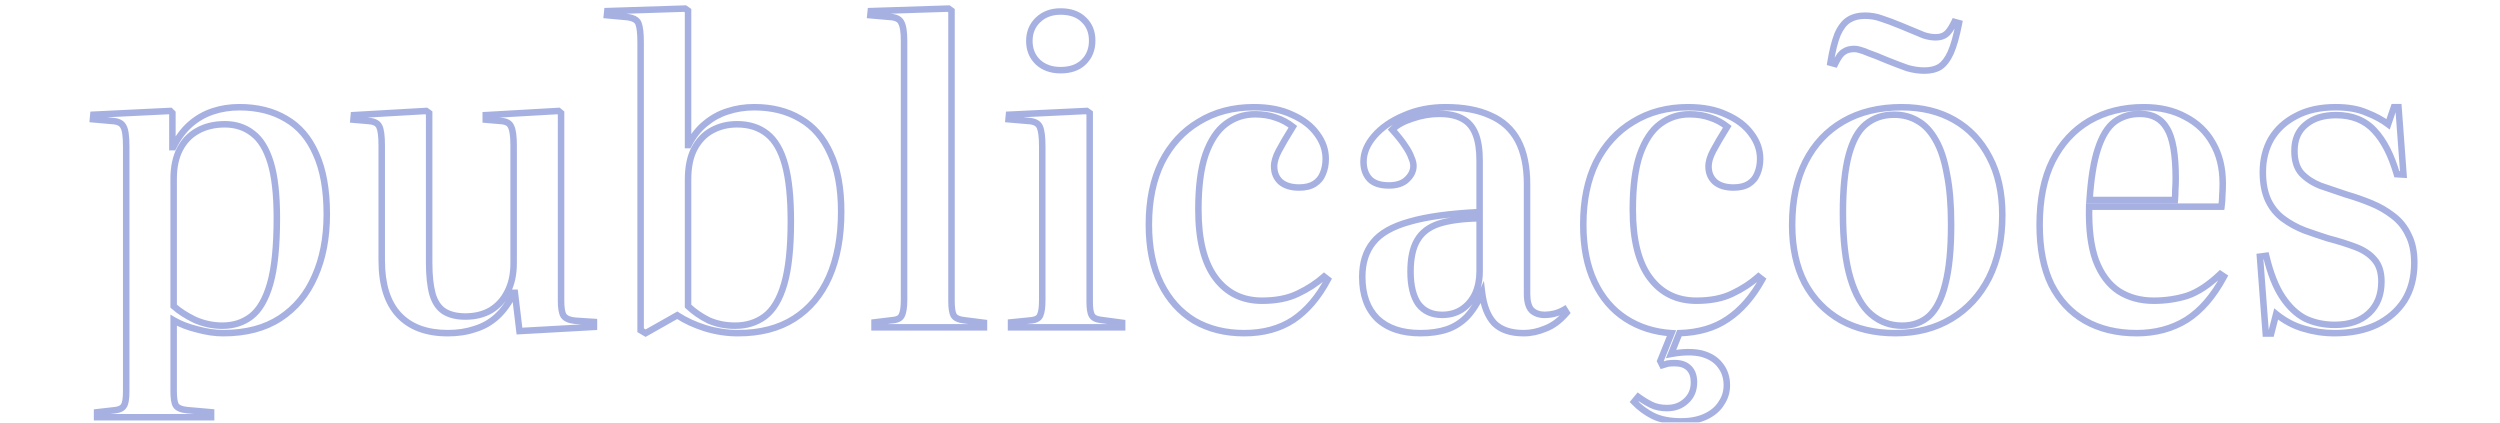 <svg width="769" height="130" viewBox="0 0 769 130" fill="none" xmlns="http://www.w3.org/2000/svg">
<mask id="path-1-outside-1_64_124" maskUnits="userSpaceOnUse" x="26.507" y="0.69" width="718" height="130" fill="black">
<rect fill="white" x="26.507" y="0.69" width="718" height="130"/>
<path d="M29.862 128.338V126.802L35.494 126.162C36.774 125.991 37.628 125.565 38.054 124.882C38.566 124.199 38.822 122.663 38.822 120.274V45.01C38.822 41.853 38.524 39.805 37.926 38.866C37.414 37.842 36.22 37.287 34.342 37.202L28.582 36.69L28.71 35.282L52.39 34.13L53.03 34.77V45.266H53.286C54.737 42.365 56.486 40.018 58.534 38.226C60.582 36.434 62.886 35.111 65.446 34.258C68.006 33.405 70.737 32.978 73.638 32.978C79.185 32.978 83.964 34.173 87.974 36.562C91.985 38.866 95.057 42.45 97.19 47.314C99.409 52.178 100.518 58.365 100.518 65.874C100.518 73.213 99.281 79.613 96.806 85.074C94.417 90.535 90.876 94.802 86.182 97.874C81.489 100.946 75.644 102.482 68.646 102.482C66.172 102.482 63.526 102.098 60.71 101.33C57.894 100.647 55.462 99.709 53.414 98.514V120.274C53.414 122.407 53.628 123.858 54.054 124.626C54.566 125.479 55.761 125.991 57.638 126.162L64.934 126.802V128.338H29.862ZM68.39 100.178C71.804 100.178 74.748 99.239 77.222 97.362C79.782 95.399 81.745 92.029 83.11 87.25C84.476 82.471 85.158 75.73 85.158 67.026C85.158 59.858 84.518 54.183 83.238 50.002C81.958 45.821 80.124 42.834 77.734 41.042C75.345 39.165 72.486 38.226 69.158 38.226C65.916 38.226 63.1 38.909 60.71 40.274C58.406 41.554 56.614 43.431 55.334 45.906C54.054 48.381 53.414 51.41 53.414 54.994V94.162C55.121 95.698 57.297 97.106 59.942 98.386C62.673 99.581 65.489 100.178 68.39 100.178ZM137.769 102.482C131.199 102.482 126.164 100.605 122.665 96.85C119.167 93.095 117.417 87.506 117.417 80.082V44.754C117.417 41.853 117.161 39.89 116.649 38.866C116.137 37.842 114.985 37.287 113.193 37.202L108.713 36.818L108.841 35.41L131.113 34.13L132.009 34.77V80.85C132.009 84.775 132.351 87.975 133.033 90.45C133.716 92.839 134.868 94.589 136.489 95.698C138.196 96.807 140.415 97.362 143.145 97.362C146.132 97.362 148.735 96.722 150.953 95.442C153.172 94.077 154.879 92.199 156.073 89.81C157.353 87.335 157.993 84.391 157.993 80.978V44.754C157.993 41.938 157.737 40.018 157.225 38.994C156.799 37.885 155.689 37.287 153.897 37.202L149.417 36.818V35.41L171.817 34.13L172.585 34.77V92.626C172.585 94.759 172.841 96.253 173.353 97.106C173.951 97.959 175.103 98.471 176.809 98.642L182.697 99.026V100.562L159.785 101.842L158.377 90.066H158.121C156.585 93.138 154.836 95.57 152.873 97.362C150.911 99.154 148.649 100.434 146.089 101.202C143.615 102.055 140.841 102.482 137.769 102.482ZM198.59 102.482L197.054 101.586V13.01C197.054 10.279 196.841 8.359 196.414 7.25C195.988 6.055 194.622 5.373 192.318 5.202L186.686 4.69L186.814 3.41L210.75 2.642L211.646 3.282V44.626H211.774C213.225 41.81 214.974 39.591 217.022 37.97C219.07 36.263 221.332 35.026 223.806 34.258C226.366 33.405 229.097 32.978 231.998 32.978C237.46 32.978 242.196 34.173 246.206 36.562C250.217 38.866 253.289 42.407 255.422 47.186C257.641 51.879 258.75 57.853 258.75 65.106C258.75 72.871 257.513 79.57 255.038 85.202C252.564 90.749 248.98 95.015 244.286 98.002C239.593 100.989 233.833 102.482 227.006 102.482C223.593 102.482 220.222 101.97 216.894 100.946C213.652 99.922 210.793 98.599 208.318 96.978L198.59 102.482ZM226.11 100.178C229.609 100.178 232.638 99.239 235.198 97.362C237.844 95.399 239.849 92.071 241.214 87.378C242.58 82.685 243.262 76.242 243.262 68.05C243.262 60.797 242.665 54.994 241.47 50.642C240.276 46.29 238.441 43.133 235.966 41.17C233.492 39.207 230.42 38.226 226.75 38.226C223.849 38.226 221.246 38.866 218.942 40.146C216.724 41.341 214.932 43.218 213.566 45.778C212.286 48.253 211.646 51.41 211.646 55.25V94.162C213.438 95.869 215.529 97.319 217.918 98.514C220.393 99.623 223.124 100.178 226.11 100.178ZM269.002 100.69V99.154L274.25 98.514C275.872 98.429 276.896 97.959 277.322 97.106C277.834 96.167 278.09 94.546 278.09 92.242V12.626C278.09 9.81 277.792 7.89 277.194 6.866C276.682 5.842 275.488 5.287 273.61 5.202L267.722 4.69L267.85 3.41L291.786 2.642L292.682 3.282V92.626C292.682 94.674 292.896 96.125 293.322 96.978C293.834 97.831 294.944 98.343 296.65 98.514L302.666 99.282V100.69H269.002ZM310.996 100.69V99.154L317.396 98.514C318.762 98.343 319.615 97.831 319.956 96.978C320.383 96.039 320.596 94.503 320.596 92.37V45.01C320.596 42.109 320.34 40.103 319.828 38.994C319.316 37.885 318.122 37.287 316.244 37.202L310.228 36.69L310.356 35.282L334.292 34.13L335.188 34.77V92.882C335.188 94.845 335.402 96.21 335.828 96.978C336.255 97.746 337.151 98.215 338.516 98.386L345.172 99.282V100.69H310.996ZM326.228 21.586C323.412 21.586 321.108 20.775 319.316 19.154C317.524 17.447 316.628 15.271 316.628 12.626C316.628 9.981 317.524 7.805 319.316 6.098C321.108 4.391 323.412 3.538 326.228 3.538C329.3 3.538 331.69 4.391 333.396 6.098C335.103 7.719 335.956 9.853 335.956 12.498C335.956 15.229 335.06 17.447 333.268 19.154C331.562 20.775 329.215 21.586 326.228 21.586ZM382.704 102.482C376.902 102.482 371.782 101.202 367.344 98.642C362.992 95.997 359.579 92.199 357.104 87.25C354.63 82.301 353.392 76.242 353.392 69.074C353.392 61.65 354.715 55.25 357.36 49.874C360.091 44.498 363.888 40.359 368.752 37.458C373.616 34.471 379.248 32.978 385.648 32.978C390.256 32.978 394.182 33.746 397.424 35.282C400.752 36.733 403.312 38.695 405.104 41.17C406.896 43.559 407.792 46.119 407.792 48.85C407.792 50.557 407.494 52.093 406.896 53.458C406.384 54.738 405.531 55.762 404.336 56.53C403.142 57.298 401.563 57.682 399.6 57.682C397.126 57.682 395.206 57.085 393.84 55.89C392.56 54.695 391.92 53.117 391.92 51.154C391.92 49.789 392.39 48.21 393.328 46.418C394.267 44.626 395.718 42.151 397.68 38.994C396.059 37.714 394.31 36.775 392.432 36.178C390.555 35.495 388.422 35.154 386.032 35.154C382.704 35.154 379.718 36.135 377.072 38.098C374.427 40.061 372.336 43.218 370.8 47.57C369.35 51.837 368.624 57.469 368.624 64.466C368.624 73.767 370.374 80.765 373.872 85.458C377.371 90.151 382.15 92.498 388.208 92.498C392.56 92.498 396.23 91.773 399.216 90.322C402.288 88.871 404.976 87.122 407.28 85.074L408.432 85.97C405.531 91.431 401.99 95.57 397.808 98.386C393.627 101.117 388.592 102.482 382.704 102.482ZM436.955 102.482C431.238 102.482 426.801 100.989 423.643 98.002C420.571 94.93 419.035 90.663 419.035 85.202C419.035 80.85 420.145 77.309 422.363 74.578C424.582 71.762 428.337 69.629 433.627 68.178C438.918 66.642 446.086 65.661 455.131 65.234V49.362C455.131 45.949 454.705 43.218 453.851 41.17C452.998 39.037 451.675 37.501 449.883 36.562C448.091 35.538 445.702 35.026 442.715 35.026C439.985 35.026 437.254 35.495 434.523 36.434C431.793 37.287 429.702 38.439 428.251 39.89C429.958 41.767 431.281 43.431 432.219 44.882C433.158 46.247 433.798 47.442 434.139 48.466C434.566 49.405 434.779 50.258 434.779 51.026C434.779 52.562 434.097 53.97 432.731 55.25C431.451 56.445 429.617 57.042 427.227 57.042C424.582 57.042 422.619 56.402 421.339 55.122C420.059 53.757 419.419 51.965 419.419 49.746C419.419 47.015 420.529 44.37 422.747 41.81C424.966 39.25 427.995 37.159 431.835 35.538C435.675 33.831 439.942 32.978 444.635 32.978C450.182 32.978 454.79 33.831 458.459 35.538C462.214 37.159 465.03 39.719 466.907 43.218C468.785 46.717 469.723 51.239 469.723 56.786V90.45C469.723 92.754 470.193 94.418 471.131 95.442C472.155 96.381 473.478 96.85 475.099 96.85C476.123 96.85 477.147 96.722 478.171 96.466C479.195 96.21 480.219 95.783 481.243 95.186L481.883 96.21C479.835 98.599 477.659 100.221 475.355 101.074C473.137 102.013 470.918 102.482 468.699 102.482C464.689 102.482 461.659 101.458 459.611 99.41C457.649 97.277 456.411 94.162 455.899 90.066C454.534 93.138 452.955 95.613 451.163 97.49C449.371 99.282 447.323 100.562 445.019 101.33C442.715 102.098 440.027 102.482 436.955 102.482ZM443.611 96.85C445.915 96.85 447.921 96.295 449.627 95.186C451.419 93.991 452.785 92.413 453.723 90.45C454.662 88.402 455.131 86.055 455.131 83.41V67.154C449.926 67.239 445.745 67.794 442.587 68.818C439.515 69.842 437.297 71.549 435.931 73.938C434.566 76.242 433.883 79.442 433.883 83.538C433.883 87.89 434.694 91.218 436.315 93.522C438.022 95.741 440.454 96.85 443.611 96.85ZM517.097 129.618C513.684 129.618 510.825 129.063 508.521 127.954C506.303 126.845 504.34 125.394 502.633 123.602L503.913 122.066C505.193 123.005 506.516 123.815 507.881 124.498C509.247 125.181 510.868 125.522 512.745 125.522C515.135 125.522 517.097 124.797 518.633 123.346C520.255 121.895 521.065 119.975 521.065 117.586C521.065 115.709 520.553 114.258 519.529 113.234C518.505 112.21 517.055 111.698 515.177 111.698C514.324 111.698 513.599 111.741 513.001 111.826C512.489 111.997 511.935 112.167 511.337 112.338L510.697 111.058L514.153 102.482C508.863 102.141 504.169 100.647 500.073 98.002C495.977 95.357 492.777 91.602 490.473 86.738C488.169 81.874 487.017 75.986 487.017 69.074C487.017 61.65 488.34 55.25 490.985 49.874C493.716 44.498 497.513 40.359 502.377 37.458C507.241 34.471 512.873 32.978 519.273 32.978C523.881 32.978 527.807 33.746 531.049 35.282C534.377 36.733 536.937 38.695 538.729 41.17C540.521 43.559 541.417 46.119 541.417 48.85C541.417 50.557 541.119 52.093 540.521 53.458C540.009 54.738 539.156 55.762 537.961 56.53C536.767 57.298 535.188 57.682 533.225 57.682C530.751 57.682 528.831 57.085 527.465 55.89C526.185 54.695 525.545 53.117 525.545 51.154C525.545 49.789 526.015 48.21 526.953 46.418C527.892 44.626 529.343 42.151 531.305 38.994C529.684 37.714 527.935 36.775 526.057 36.178C524.18 35.495 522.047 35.154 519.657 35.154C516.329 35.154 513.343 36.135 510.697 38.098C508.052 40.061 505.961 43.218 504.425 47.57C502.975 51.837 502.249 57.469 502.249 64.466C502.249 73.767 503.999 80.765 507.497 85.458C510.996 90.151 515.775 92.498 521.833 92.498C526.185 92.498 529.855 91.773 532.841 90.322C535.913 88.871 538.601 87.122 540.905 85.074L542.057 85.97C539.071 91.346 535.529 95.399 531.433 98.13C527.423 100.861 522.473 102.311 516.585 102.482L514.025 108.882C517.695 108.199 520.809 108.157 523.369 108.754C525.929 109.437 527.849 110.631 529.129 112.338C530.495 114.045 531.177 116.093 531.177 118.482C531.177 120.53 530.623 122.365 529.513 123.986C528.489 125.693 526.911 127.058 524.777 128.082C522.644 129.106 520.084 129.618 517.097 129.618ZM583.011 102.482C576.611 102.482 571.022 101.159 566.243 98.514C561.465 95.783 557.753 91.943 555.107 86.994C552.547 82.045 551.267 76.114 551.267 69.202C551.267 61.607 552.633 55.122 555.363 49.746C558.094 44.37 561.977 40.231 567.011 37.33C572.046 34.429 578.019 32.978 584.931 32.978C591.161 32.978 596.579 34.301 601.187 36.946C605.795 39.591 609.379 43.389 611.939 48.338C614.585 53.287 615.907 59.218 615.907 66.13C615.907 73.554 614.542 79.997 611.811 85.458C609.081 90.834 605.241 95.015 600.291 98.002C595.342 100.989 589.582 102.482 583.011 102.482ZM585.059 100.178C588.387 100.178 591.161 99.197 593.379 97.234C595.598 95.186 597.262 91.901 598.371 87.378C599.566 82.77 600.163 76.669 600.163 69.074C600.163 63.015 599.737 57.853 598.883 53.586C598.115 49.234 596.963 45.735 595.427 43.09C593.891 40.359 592.057 38.397 589.923 37.202C587.79 35.922 585.358 35.282 582.627 35.282C579.214 35.282 576.313 36.263 573.923 38.226C571.619 40.103 569.87 43.261 568.675 47.698C567.481 52.135 566.883 58.066 566.883 65.49C566.883 73.767 567.651 80.466 569.187 85.586C570.723 90.706 572.857 94.418 575.587 96.722C578.318 99.026 581.475 100.178 585.059 100.178ZM591.971 21.714C590.265 21.714 588.515 21.458 586.723 20.946C585.017 20.349 582.883 19.538 580.323 18.514C577.934 17.49 576.099 16.765 574.819 16.338C573.625 15.826 572.686 15.485 572.003 15.314C571.406 15.143 570.851 15.058 570.339 15.058C569.059 15.058 567.993 15.357 567.139 15.954C566.286 16.466 565.39 17.703 564.451 19.666L563.043 19.282C563.641 15.613 564.366 12.711 565.219 10.578C566.158 8.445 567.31 6.951 568.675 6.098C570.041 5.245 571.705 4.818 573.667 4.818C575.459 4.818 577.166 5.117 578.787 5.714C580.409 6.226 582.457 6.994 584.931 8.018C588.174 9.383 590.435 10.322 591.715 10.834C592.995 11.261 594.233 11.474 595.427 11.474C596.707 11.474 597.731 11.175 598.499 10.578C599.353 9.981 600.249 8.701 601.187 6.738L602.595 7.122C601.827 11.047 600.974 14.077 600.035 16.21C599.097 18.258 597.987 19.709 596.707 20.562C595.427 21.33 593.849 21.714 591.971 21.714ZM657.216 102.482C651.158 102.482 645.867 101.202 641.344 98.642C636.907 96.082 633.451 92.37 630.976 87.506C628.587 82.557 627.392 76.455 627.392 69.202C627.392 61.351 628.715 54.781 631.36 49.49C634.091 44.114 637.846 40.018 642.624 37.202C647.488 34.386 653.078 32.978 659.392 32.978C664.342 32.978 668.608 33.959 672.192 35.922C675.862 37.799 678.678 40.487 680.64 43.986C682.688 47.485 683.712 51.623 683.712 56.402C683.712 57.682 683.67 58.877 683.584 59.986C683.584 61.095 683.499 62.29 683.328 63.57H642.624C642.454 70.311 643.136 75.815 644.672 80.082C646.294 84.349 648.64 87.506 651.712 89.554C654.784 91.517 658.368 92.498 662.464 92.498C666.134 92.498 669.59 91.986 672.832 90.962C676.075 89.853 679.446 87.634 682.944 84.306L684.096 85.074C680.854 91.133 677.014 95.57 672.576 98.386C668.139 101.117 663.019 102.482 657.216 102.482ZM642.752 61.522H668.992C669.078 60.583 669.12 59.559 669.12 58.45C669.206 57.341 669.248 56.189 669.248 54.994C669.248 47.57 668.352 42.407 666.56 39.506C664.854 36.519 662.08 35.026 658.24 35.026C655.254 35.026 652.651 35.837 650.432 37.458C648.299 39.079 646.592 41.853 645.312 45.778C644.032 49.618 643.179 54.866 642.752 61.522ZM696.943 102.61L695.151 78.93L697.071 78.674C698.351 84.05 700.015 88.274 702.063 91.346C704.111 94.418 706.458 96.637 709.103 98.002C711.834 99.282 714.863 99.922 718.191 99.922C722.629 99.922 726.127 98.727 728.687 96.338C731.247 93.949 732.527 90.706 732.527 86.61C732.527 83.709 731.802 81.447 730.351 79.826C728.986 78.205 727.066 76.925 724.591 75.986C722.117 75.047 719.258 74.151 716.015 73.298C713.626 72.53 711.237 71.719 708.847 70.866C706.458 69.927 704.282 68.733 702.319 67.282C700.357 65.831 698.821 63.954 697.711 61.65C696.602 59.261 696.047 56.359 696.047 52.946C696.047 49.106 696.901 45.693 698.607 42.706C700.399 39.719 702.959 37.373 706.287 35.666C709.615 33.874 713.669 32.978 718.447 32.978C722.202 32.978 725.359 33.533 727.919 34.642C730.565 35.666 732.783 36.861 734.575 38.226L736.367 32.978H737.775L739.311 53.714L737.263 53.586C735.557 47.698 733.253 43.218 730.351 40.146C727.45 36.989 723.525 35.41 718.575 35.41C714.65 35.41 711.535 36.391 709.231 38.354C706.927 40.231 705.775 42.919 705.775 46.418C705.775 49.405 706.501 51.709 707.951 53.33C709.487 54.951 711.45 56.231 713.839 57.17C716.314 58.023 718.959 58.919 721.775 59.858C724.421 60.626 726.981 61.522 729.455 62.546C731.93 63.57 734.149 64.85 736.111 66.386C738.159 67.922 739.738 69.885 740.847 72.274C742.042 74.578 742.639 77.437 742.639 80.85C742.639 85.373 741.615 89.255 739.567 92.498C737.519 95.655 734.661 98.13 730.991 99.922C727.322 101.629 723.013 102.482 718.063 102.482C714.821 102.482 711.663 102.013 708.591 101.074C705.605 100.221 702.789 98.727 700.143 96.594L698.607 102.61H696.943Z"/>
</mask>
<path d="M29.862 128.338H28.862V129.338H29.862V128.338ZM29.862 126.802L29.75 125.808L28.862 125.909V126.802H29.862ZM35.494 126.162L35.607 127.156L35.617 127.155L35.627 127.153L35.494 126.162ZM38.054 124.882L37.254 124.282L37.229 124.316L37.206 124.352L38.054 124.882ZM37.926 38.866L37.032 39.313L37.055 39.359L37.083 39.403L37.926 38.866ZM34.342 37.202L34.254 38.198L34.275 38.2L34.297 38.201L34.342 37.202ZM28.582 36.69L27.587 36.599L27.496 37.597L28.494 37.686L28.582 36.69ZM28.71 35.282L28.662 34.283L27.793 34.325L27.715 35.191L28.71 35.282ZM52.39 34.13L53.097 33.423L52.784 33.11L52.342 33.131L52.39 34.13ZM53.03 34.77H54.03V34.356L53.737 34.063L53.03 34.77ZM53.03 45.266H52.03V46.266H53.03V45.266ZM53.286 45.266V46.266H53.904L54.181 45.713L53.286 45.266ZM58.534 38.226L57.876 37.474L57.876 37.474L58.534 38.226ZM65.446 34.258L65.13 33.309L65.13 33.309L65.446 34.258ZM87.974 36.562L87.463 37.421L87.469 37.425L87.476 37.429L87.974 36.562ZM97.19 47.314L96.275 47.716L96.278 47.722L96.281 47.729L97.19 47.314ZM96.806 85.074L95.895 84.661L95.89 84.673L96.806 85.074ZM86.182 97.874L85.635 97.037L85.635 97.037L86.182 97.874ZM60.71 101.33L60.974 100.365L60.96 100.362L60.946 100.358L60.71 101.33ZM53.414 98.514L53.918 97.65L52.414 96.773V98.514H53.414ZM54.054 124.626L53.18 125.112L53.188 125.126L53.197 125.141L54.054 124.626ZM57.638 126.162L57.548 127.158L57.551 127.158L57.638 126.162ZM64.934 126.802H65.934V125.886L65.022 125.806L64.934 126.802ZM64.934 128.338V129.338H65.934V128.338H64.934ZM77.222 97.362L77.827 98.159L77.831 98.156L77.222 97.362ZM83.11 87.25L84.072 87.525L84.072 87.525L83.11 87.25ZM83.238 50.002L84.195 49.709L84.195 49.709L83.238 50.002ZM77.734 41.042L77.117 41.828L77.125 41.835L77.134 41.842L77.734 41.042ZM60.71 40.274L61.196 41.148L61.206 41.142L60.71 40.274ZM55.334 45.906L54.446 45.447L54.446 45.447L55.334 45.906ZM53.414 94.162H52.414V94.607L52.745 94.905L53.414 94.162ZM59.942 98.386L59.507 99.286L59.524 99.295L59.542 99.302L59.942 98.386ZM30.862 128.338V126.802H28.862V128.338H30.862ZM29.975 127.796L35.607 127.156L35.382 125.168L29.75 125.808L29.975 127.796ZM35.627 127.153C37.025 126.967 38.243 126.467 38.902 125.412L37.206 124.352C37.013 124.662 36.524 125.016 35.362 125.171L35.627 127.153ZM38.854 125.482C39.257 124.946 39.481 124.198 39.617 123.382C39.757 122.54 39.822 121.498 39.822 120.274H37.822C37.822 121.439 37.76 122.361 37.644 123.054C37.524 123.774 37.364 124.136 37.254 124.282L38.854 125.482ZM39.822 120.274V45.01H37.822V120.274H39.822ZM39.822 45.01C39.822 43.405 39.747 42.051 39.588 40.962C39.433 39.898 39.184 38.98 38.77 38.329L37.083 39.403C37.266 39.69 37.465 40.266 37.609 41.25C37.749 42.209 37.822 43.457 37.822 45.01H39.822ZM38.821 38.419C38.061 36.899 36.383 36.294 34.388 36.203L34.297 38.201C36.057 38.281 36.768 38.785 37.032 39.313L38.821 38.419ZM34.431 36.206L28.671 35.694L28.494 37.686L34.254 38.198L34.431 36.206ZM29.578 36.781L29.706 35.373L27.715 35.191L27.587 36.599L29.578 36.781ZM28.759 36.281L52.439 35.129L52.342 33.131L28.662 34.283L28.759 36.281ZM51.683 34.837L52.323 35.477L53.737 34.063L53.097 33.423L51.683 34.837ZM52.03 34.77V45.266H54.03V34.77H52.03ZM53.03 46.266H53.286V44.266H53.03V46.266ZM54.181 45.713C55.584 42.906 57.26 40.67 59.193 38.979L57.876 37.474C55.713 39.366 53.89 41.823 52.392 44.819L54.181 45.713ZM59.193 38.979C61.142 37.273 63.33 36.018 65.763 35.207L65.13 33.309C62.443 34.205 60.023 35.595 57.876 37.474L59.193 38.979ZM65.763 35.207C68.213 34.39 70.837 33.978 73.638 33.978V31.978C70.638 31.978 67.799 32.42 65.13 33.309L65.763 35.207ZM73.638 33.978C79.039 33.978 83.634 35.14 87.463 37.421L88.486 35.703C84.294 33.205 79.331 31.978 73.638 31.978V33.978ZM87.476 37.429C91.275 39.611 94.214 43.017 96.275 47.716L98.106 46.912C95.9 41.883 92.695 38.121 88.472 35.695L87.476 37.429ZM96.281 47.729C98.421 52.421 99.518 58.454 99.518 65.874H101.518C101.518 58.276 100.397 51.935 98.1 46.899L96.281 47.729ZM99.518 65.874C99.518 73.102 98.3 79.355 95.895 84.661L97.717 85.487C100.262 79.87 101.518 73.324 101.518 65.874H99.518ZM95.89 84.673C93.574 89.968 90.155 94.079 85.635 97.037L86.73 98.711C91.596 95.526 95.26 91.103 97.722 85.475L95.89 84.673ZM85.635 97.037C81.14 99.979 75.497 101.482 68.646 101.482V103.482C75.79 103.482 81.838 101.913 86.73 98.711L85.635 97.037ZM68.646 101.482C66.275 101.482 63.719 101.114 60.974 100.365L60.447 102.295C63.334 103.082 66.069 103.482 68.646 103.482V101.482ZM60.946 100.358C58.204 99.694 55.866 98.787 53.918 97.65L52.91 99.378C55.058 100.631 57.585 101.601 60.475 102.302L60.946 100.358ZM52.414 98.514V120.274H54.414V98.514H52.414ZM52.414 120.274C52.414 121.37 52.469 122.318 52.585 123.108C52.699 123.883 52.882 124.575 53.18 125.112L54.928 124.14C54.8 123.909 54.663 123.491 54.564 122.817C54.467 122.156 54.414 121.312 54.414 120.274H52.414ZM53.197 125.141C53.974 126.436 55.619 126.983 57.548 127.158L57.729 125.166C55.903 125 55.159 124.523 54.912 124.112L53.197 125.141ZM57.551 127.158L64.847 127.798L65.022 125.806L57.726 125.166L57.551 127.158ZM63.934 126.802V128.338H65.934V126.802H63.934ZM64.934 127.338H29.862V129.338H64.934V127.338ZM68.39 101.178C71.999 101.178 75.161 100.181 77.827 98.159L76.618 96.565C74.335 98.298 71.608 99.178 68.39 99.178V101.178ZM77.831 98.156C80.631 96.009 82.678 92.405 84.072 87.525L82.149 86.975C80.813 91.652 78.934 94.79 76.614 96.569L77.831 98.156ZM84.072 87.525C85.475 82.614 86.158 75.764 86.158 67.026H84.158C84.158 75.696 83.477 82.329 82.149 86.975L84.072 87.525ZM86.158 67.026C86.158 59.814 85.516 54.027 84.195 49.709L82.282 50.295C83.521 54.34 84.158 59.903 84.158 67.026H86.158ZM84.195 49.709C82.88 45.415 80.956 42.208 78.334 40.242L77.134 41.842C79.292 43.46 81.037 46.226 82.282 50.295L84.195 49.709ZM78.352 40.256C75.77 38.227 72.688 37.226 69.158 37.226V39.226C72.285 39.226 74.921 40.103 77.117 41.828L78.352 40.256ZM69.158 37.226C65.773 37.226 62.78 37.94 60.214 39.406L61.206 41.142C63.42 39.878 66.058 39.226 69.158 39.226V37.226ZM60.225 39.4C57.739 40.781 55.811 42.808 54.446 45.447L56.223 46.365C57.418 44.055 59.074 42.327 61.196 41.148L60.225 39.4ZM54.446 45.447C53.075 48.098 52.414 51.295 52.414 54.994H54.414C54.414 51.526 55.034 48.663 56.223 46.365L54.446 45.447ZM52.414 54.994V94.162H54.414V54.994H52.414ZM52.745 94.905C54.538 96.519 56.799 97.976 59.507 99.286L60.378 97.486C57.795 96.236 55.704 94.877 54.083 93.419L52.745 94.905ZM59.542 99.302C62.395 100.551 65.347 101.178 68.39 101.178V99.178C65.631 99.178 62.951 98.611 60.343 97.47L59.542 99.302ZM122.665 96.85L123.397 96.168L123.397 96.168L122.665 96.85ZM116.649 38.866L115.755 39.313L115.755 39.313L116.649 38.866ZM113.193 37.202L113.108 38.198L113.127 38.2L113.146 38.201L113.193 37.202ZM108.713 36.818L107.717 36.727L107.626 37.729L108.628 37.814L108.713 36.818ZM108.841 35.41L108.784 34.412L107.924 34.461L107.845 35.319L108.841 35.41ZM131.113 34.13L131.695 33.316L131.408 33.111L131.056 33.132L131.113 34.13ZM132.009 34.77H133.009V34.255L132.591 33.956L132.009 34.77ZM133.033 90.45L132.069 90.716L132.072 90.725L133.033 90.45ZM136.489 95.698L135.925 96.523L135.934 96.53L135.944 96.537L136.489 95.698ZM150.953 95.442L151.453 96.308L151.465 96.301L151.477 96.294L150.953 95.442ZM156.073 89.81L155.185 89.351L155.179 89.363L156.073 89.81ZM157.225 38.994L156.292 39.353L156.309 39.398L156.331 39.441L157.225 38.994ZM153.897 37.202L153.812 38.198L153.831 38.2L153.85 38.201L153.897 37.202ZM149.417 36.818H148.417V37.736L149.332 37.814L149.417 36.818ZM149.417 35.41L149.36 34.412L148.417 34.466V35.41H149.417ZM171.817 34.13L172.458 33.362L172.154 33.109L171.76 33.132L171.817 34.13ZM172.585 34.77H173.585V34.302L173.226 34.002L172.585 34.77ZM173.353 97.106L172.496 97.621L172.514 97.651L172.534 97.68L173.353 97.106ZM176.809 98.642L176.71 99.637L176.727 99.639L176.744 99.64L176.809 98.642ZM182.697 99.026H183.697V98.089L182.762 98.028L182.697 99.026ZM182.697 100.562L182.753 101.561L183.697 101.508V100.562H182.697ZM159.785 101.842L158.792 101.961L158.904 102.893L159.841 102.841L159.785 101.842ZM158.377 90.066L159.37 89.947L159.265 89.066H158.377V90.066ZM158.121 90.066V89.066H157.503L157.227 89.619L158.121 90.066ZM152.873 97.362L153.548 98.1L153.548 98.1L152.873 97.362ZM146.089 101.202L145.802 100.244L145.783 100.25L145.763 100.257L146.089 101.202ZM137.769 101.482C131.394 101.482 126.657 99.667 123.397 96.168L121.934 97.532C125.671 101.543 131.004 103.482 137.769 103.482V101.482ZM123.397 96.168C120.134 92.667 118.417 87.365 118.417 80.082H116.417C116.417 87.647 118.199 93.524 121.934 97.532L123.397 96.168ZM118.417 80.082V44.754H116.417V80.082H118.417ZM118.417 44.754C118.417 43.278 118.353 42.016 118.217 40.977C118.083 39.953 117.873 39.078 117.544 38.419L115.755 39.313C115.937 39.678 116.111 40.296 116.234 41.235C116.354 42.159 116.417 43.329 116.417 44.754H118.417ZM117.544 38.419C116.791 36.913 115.174 36.295 113.241 36.203L113.146 38.201C114.796 38.279 115.484 38.771 115.755 39.313L117.544 38.419ZM113.279 36.206L108.799 35.822L108.628 37.814L113.108 38.198L113.279 36.206ZM109.709 36.909L109.837 35.501L107.845 35.319L107.717 36.727L109.709 36.909ZM108.899 36.408L131.171 35.128L131.056 33.132L108.784 34.412L108.899 36.408ZM130.532 34.944L131.428 35.584L132.591 33.956L131.695 33.316L130.532 34.944ZM131.009 34.77V80.85H133.009V34.77H131.009ZM131.009 80.85C131.009 84.823 131.354 88.122 132.069 90.716L133.997 90.184C133.348 87.829 133.009 84.728 133.009 80.85H131.009ZM132.072 90.725C132.801 93.278 134.065 95.251 135.925 96.523L137.054 94.873C135.672 93.927 134.631 92.401 133.995 90.175L132.072 90.725ZM135.944 96.537C137.86 97.782 140.286 98.362 143.145 98.362V96.362C140.544 96.362 138.532 95.833 137.034 94.86L135.944 96.537ZM143.145 98.362C146.278 98.362 149.059 97.689 151.453 96.308L150.454 94.576C148.411 95.755 145.986 96.362 143.145 96.362V98.362ZM151.477 96.294C153.859 94.828 155.692 92.809 156.968 90.257L155.179 89.363C154.065 91.59 152.485 93.325 150.429 94.59L151.477 96.294ZM156.962 90.269C158.33 87.624 158.993 84.516 158.993 80.978H156.993C156.993 84.267 156.377 87.046 155.185 89.351L156.962 90.269ZM158.993 80.978V44.754H156.993V80.978H158.993ZM158.993 44.754C158.993 43.32 158.928 42.089 158.793 41.07C158.659 40.065 158.448 39.203 158.12 38.547L156.331 39.441C156.515 39.809 156.688 40.419 156.81 41.334C156.93 42.236 156.993 43.372 156.993 44.754H158.993ZM158.159 38.635C157.522 36.98 155.903 36.296 153.945 36.203L153.85 38.201C155.476 38.278 156.075 38.789 156.292 39.353L158.159 38.635ZM153.983 36.206L149.503 35.822L149.332 37.814L153.812 38.198L153.983 36.206ZM150.417 36.818V35.41H148.417V36.818H150.417ZM149.474 36.408L171.874 35.128L171.76 33.132L149.36 34.412L149.474 36.408ZM171.177 34.898L171.945 35.538L173.226 34.002L172.458 33.362L171.177 34.898ZM171.585 34.77V92.626H173.585V34.77H171.585ZM171.585 92.626C171.585 94.777 171.832 96.514 172.496 97.621L174.211 96.592C173.851 95.991 173.585 94.742 173.585 92.626H171.585ZM172.534 97.68C173.381 98.889 174.896 99.456 176.71 99.637L176.909 97.647C175.31 97.487 174.521 97.03 174.173 96.533L172.534 97.68ZM176.744 99.64L182.632 100.024L182.762 98.028L176.874 97.644L176.744 99.64ZM181.697 99.026V100.562H183.697V99.026H181.697ZM182.642 99.564L159.73 100.844L159.841 102.841L182.753 101.561L182.642 99.564ZM160.778 101.723L159.37 89.947L157.384 90.185L158.792 101.961L160.778 101.723ZM158.377 89.066H158.121V91.066H158.377V89.066ZM157.227 89.619C155.731 92.612 154.049 94.935 152.199 96.624L153.548 98.1C155.623 96.206 157.44 93.665 159.016 90.513L157.227 89.619ZM152.199 96.624C150.348 98.314 148.219 99.519 145.802 100.244L146.377 102.16C149.08 101.349 151.473 99.994 153.548 98.1L152.199 96.624ZM145.763 100.257C143.41 101.068 140.749 101.482 137.769 101.482V103.482C140.934 103.482 143.819 103.043 146.415 102.147L145.763 100.257ZM198.59 102.482L198.087 103.346L198.583 103.635L199.083 103.352L198.59 102.482ZM197.054 101.586H196.054V102.16L196.551 102.45L197.054 101.586ZM196.414 7.25L195.473 7.586L195.477 7.598L195.481 7.609L196.414 7.25ZM192.318 5.202L192.228 6.198L192.236 6.199L192.245 6.199L192.318 5.202ZM186.686 4.69L185.691 4.591L185.591 5.595L186.596 5.686L186.686 4.69ZM186.814 3.41L186.782 2.411L185.907 2.439L185.819 3.311L186.814 3.41ZM210.75 2.642L211.332 1.828L211.056 1.632L210.718 1.643L210.75 2.642ZM211.646 3.282H212.646V2.767L212.228 2.468L211.646 3.282ZM211.646 44.626H210.646V45.626H211.646V44.626ZM211.774 44.626V45.626H212.384L212.663 45.084L211.774 44.626ZM217.022 37.97L217.643 38.754L217.653 38.746L217.663 38.738L217.022 37.97ZM223.806 34.258L224.103 35.213L224.113 35.21L224.123 35.207L223.806 34.258ZM246.206 36.562L245.695 37.421L245.701 37.425L245.708 37.429L246.206 36.562ZM255.422 47.186L254.509 47.594L254.514 47.604L254.518 47.613L255.422 47.186ZM255.038 85.202L255.952 85.609L255.954 85.604L255.038 85.202ZM244.286 98.002L244.823 98.846L244.823 98.846L244.286 98.002ZM216.894 100.946L216.593 101.9L216.6 101.902L216.894 100.946ZM208.318 96.978L208.866 96.142L208.357 95.808L207.826 96.108L208.318 96.978ZM235.198 97.362L235.79 98.168L235.794 98.165L235.198 97.362ZM241.214 87.378L242.175 87.657L242.175 87.657L241.214 87.378ZM241.47 50.642L242.435 50.377L242.435 50.377L241.47 50.642ZM235.966 41.17L236.588 40.387L236.588 40.387L235.966 41.17ZM218.942 40.146L219.417 41.027L219.428 41.02L218.942 40.146ZM213.566 45.778L212.684 45.307L212.678 45.319L213.566 45.778ZM211.646 94.162H210.646V94.591L210.957 94.886L211.646 94.162ZM217.918 98.514L217.471 99.409L217.49 99.418L217.509 99.427L217.918 98.514ZM199.094 101.618L197.558 100.722L196.551 102.45L198.087 103.346L199.094 101.618ZM198.054 101.586V13.01H196.054V101.586H198.054ZM198.054 13.01C198.054 10.275 197.847 8.189 197.348 6.891L195.481 7.609C195.835 8.53 196.054 10.284 196.054 13.01H198.054ZM197.356 6.914C196.711 5.108 194.753 4.38 192.392 4.205L192.245 6.199C194.492 6.366 195.264 7.003 195.473 7.586L197.356 6.914ZM192.409 4.206L186.777 3.694L186.596 5.686L192.228 6.198L192.409 4.206ZM187.681 4.79L187.809 3.51L185.819 3.311L185.691 4.591L187.681 4.79ZM186.846 4.41L210.782 3.642L210.718 1.643L186.782 2.411L186.846 4.41ZM210.169 3.456L211.065 4.096L212.228 2.468L211.332 1.828L210.169 3.456ZM210.646 3.282V44.626H212.646V3.282H210.646ZM211.646 45.626H211.774V43.626H211.646V45.626ZM212.663 45.084C214.062 42.368 215.728 40.27 217.643 38.754L216.402 37.186C214.221 38.912 212.388 41.252 210.885 44.168L212.663 45.084ZM217.663 38.738C219.612 37.113 221.758 35.941 224.103 35.213L223.51 33.303C220.906 34.111 218.528 35.413 216.382 37.202L217.663 38.738ZM224.123 35.207C226.573 34.39 229.196 33.978 231.998 33.978V31.978C228.998 31.978 226.16 32.42 223.49 33.309L224.123 35.207ZM231.998 33.978C237.31 33.978 241.863 35.139 245.695 37.421L246.718 35.703C242.528 33.207 237.609 31.978 231.998 31.978V33.978ZM245.708 37.429C249.512 39.614 252.45 42.982 254.509 47.594L256.336 46.778C254.128 41.833 250.922 38.118 246.705 35.695L245.708 37.429ZM254.518 47.613C256.654 52.131 257.75 57.946 257.75 65.106H259.75C259.75 57.76 258.628 51.628 256.326 46.759L254.518 47.613ZM257.75 65.106C257.75 72.768 256.529 79.323 254.123 84.8L255.954 85.604C258.497 79.817 259.75 72.975 259.75 65.106H257.75ZM254.125 84.795C251.723 90.179 248.262 94.287 243.75 97.158L244.823 98.846C249.697 95.744 253.405 91.318 255.952 85.609L254.125 84.795ZM243.75 97.158C239.25 100.022 233.686 101.482 227.006 101.482V103.482C233.98 103.482 239.936 101.956 244.823 98.846L243.75 97.158ZM227.006 101.482C223.695 101.482 220.423 100.986 217.188 99.99L216.6 101.902C220.022 102.955 223.491 103.482 227.006 103.482V101.482ZM217.196 99.993C214.027 98.992 211.254 97.706 208.866 96.142L207.77 97.814C210.332 99.493 213.276 100.852 216.593 101.9L217.196 99.993ZM207.826 96.108L198.098 101.612L199.083 103.352L208.811 97.848L207.826 96.108ZM226.11 101.178C229.799 101.178 233.041 100.184 235.79 98.168L234.607 96.556C232.236 98.294 229.419 99.178 226.11 99.178V101.178ZM235.794 98.165C238.682 96.023 240.776 92.463 242.175 87.657L240.254 87.099C238.922 91.679 237.006 94.776 234.603 96.559L235.794 98.165ZM242.175 87.657C243.578 82.833 244.262 76.282 244.262 68.05H242.262C242.262 76.202 241.581 82.537 240.254 87.099L242.175 87.657ZM244.262 68.05C244.262 60.754 243.663 54.852 242.435 50.377L240.506 50.907C241.667 55.137 242.262 60.839 242.262 68.05H244.262ZM242.435 50.377C241.207 45.905 239.287 42.527 236.588 40.387L235.345 41.954C237.595 43.738 239.344 46.675 240.506 50.907L242.435 50.377ZM236.588 40.387C233.909 38.262 230.607 37.226 226.75 37.226V39.226C230.232 39.226 233.075 40.153 235.345 41.954L236.588 40.387ZM226.75 37.226C223.697 37.226 220.924 37.901 218.457 39.272L219.428 41.02C221.569 39.831 224.001 39.226 226.75 39.226V37.226ZM218.468 39.266C216.051 40.567 214.128 42.601 212.684 45.307L214.449 46.249C215.736 43.836 217.396 42.114 219.416 41.026L218.468 39.266ZM212.678 45.319C211.302 47.979 210.646 51.307 210.646 55.25H212.646C212.646 51.513 213.27 48.527 214.455 46.237L212.678 45.319ZM210.646 55.25V94.162H212.646V55.25H210.646ZM210.957 94.886C212.826 96.667 215 98.173 217.471 99.409L218.366 97.62C216.058 96.466 214.051 95.071 212.336 93.438L210.957 94.886ZM217.509 99.427C220.125 100.599 222.997 101.178 226.11 101.178V99.178C223.25 99.178 220.661 98.648 218.327 97.602L217.509 99.427ZM269.002 100.69H268.002V101.69H269.002V100.69ZM269.002 99.154L268.881 98.161L268.002 98.269V99.154H269.002ZM274.25 98.514L274.198 97.515L274.163 97.517L274.129 97.521L274.25 98.514ZM277.322 97.106L276.444 96.627L276.436 96.643L276.428 96.659L277.322 97.106ZM277.194 6.866L276.3 7.313L276.314 7.342L276.331 7.37L277.194 6.866ZM273.61 5.202L273.524 6.198L273.544 6.2L273.565 6.201L273.61 5.202ZM267.722 4.69L266.727 4.591L266.627 5.599L267.636 5.686L267.722 4.69ZM267.85 3.41L267.818 2.411L266.943 2.439L266.855 3.311L267.85 3.41ZM291.786 2.642L292.368 1.828L292.092 1.632L291.754 1.643L291.786 2.642ZM292.682 3.282H293.682V2.767L293.264 2.468L292.682 3.282ZM293.322 96.978L292.428 97.425L292.445 97.46L292.465 97.493L293.322 96.978ZM296.65 98.514L296.777 97.522L296.763 97.52L296.75 97.519L296.65 98.514ZM302.666 99.282H303.666V98.402L302.793 98.29L302.666 99.282ZM302.666 100.69V101.69H303.666V100.69H302.666ZM270.002 100.69V99.154H268.002V100.69H270.002ZM269.123 100.147L274.371 99.507L274.129 97.521L268.881 98.161L269.123 100.147ZM274.303 99.513C276.024 99.422 277.539 98.908 278.217 97.553L276.428 96.659C276.252 97.011 275.72 97.435 274.198 97.515L274.303 99.513ZM278.2 97.585C278.842 96.408 279.09 94.562 279.09 92.242H277.09C277.09 94.53 276.826 95.927 276.444 96.627L278.2 97.585ZM279.09 92.242V12.626H277.09V92.242H279.09ZM279.09 12.626C279.09 11.187 279.014 9.948 278.855 8.92C278.697 7.906 278.447 7.029 278.058 6.362L276.331 7.37C276.539 7.727 276.737 8.322 276.878 9.228C277.017 10.12 277.09 11.249 277.09 12.626H279.09ZM278.089 6.419C277.329 4.899 275.651 4.294 273.656 4.203L273.565 6.201C275.325 6.281 276.036 6.785 276.3 7.313L278.089 6.419ZM273.697 4.206L267.809 3.694L267.636 5.686L273.524 6.198L273.697 4.206ZM268.717 4.79L268.845 3.51L266.855 3.311L266.727 4.591L268.717 4.79ZM267.882 4.41L291.818 3.642L291.754 1.643L267.818 2.411L267.882 4.41ZM291.205 3.456L292.101 4.096L293.264 2.468L292.368 1.828L291.205 3.456ZM291.682 3.282V92.626H293.682V3.282H291.682ZM291.682 92.626C291.682 94.691 291.889 96.347 292.428 97.425L294.217 96.531C293.903 95.902 293.682 94.658 293.682 92.626H291.682ZM292.465 97.493C293.228 98.764 294.752 99.329 296.551 99.509L296.75 97.519C295.135 97.358 294.441 96.899 294.18 96.464L292.465 97.493ZM296.524 99.506L302.54 100.274L302.793 98.29L296.777 97.522L296.524 99.506ZM301.666 99.282V100.69H303.666V99.282H301.666ZM302.666 99.69H269.002V101.69H302.666V99.69ZM310.996 100.69H309.996V101.69H310.996V100.69ZM310.996 99.154L310.897 98.159L309.996 98.249V99.154H310.996ZM317.396 98.514L317.496 99.509L317.508 99.508L317.52 99.506L317.396 98.514ZM319.956 96.978L319.046 96.564L319.036 96.585L319.028 96.607L319.956 96.978ZM319.828 38.994L320.736 38.575L320.736 38.575L319.828 38.994ZM316.244 37.202L316.16 38.199L316.179 38.2L316.199 38.201L316.244 37.202ZM310.228 36.69L309.232 36.599L309.141 37.601L310.144 37.687L310.228 36.69ZM310.356 35.282L310.308 34.283L309.439 34.325L309.36 35.191L310.356 35.282ZM334.292 34.13L334.874 33.316L334.591 33.114L334.244 33.131L334.292 34.13ZM335.188 34.77H336.188V34.255L335.77 33.956L335.188 34.77ZM335.828 96.978L334.954 97.464L334.954 97.464L335.828 96.978ZM338.516 98.386L338.65 97.395L338.64 97.394L338.516 98.386ZM345.172 99.282H346.172V98.408L345.306 98.291L345.172 99.282ZM345.172 100.69V101.69H346.172V100.69H345.172ZM319.316 19.154L318.627 19.878L318.636 19.887L318.645 19.896L319.316 19.154ZM319.316 6.098L320.006 6.822L320.006 6.822L319.316 6.098ZM333.396 6.098L332.689 6.805L332.698 6.814L332.708 6.823L333.396 6.098ZM333.268 19.154L333.957 19.879L333.958 19.878L333.268 19.154ZM311.996 100.69V99.154H309.996V100.69H311.996ZM311.096 100.149L317.496 99.509L317.297 97.519L310.897 98.159L311.096 100.149ZM317.52 99.506C319.05 99.315 320.348 98.692 320.885 97.35L319.028 96.607C318.882 96.971 318.473 97.372 317.272 97.522L317.52 99.506ZM320.867 97.392C321.388 96.246 321.596 94.526 321.596 92.37H319.596C319.596 94.481 319.379 95.833 319.046 96.564L320.867 97.392ZM321.596 92.37V45.01H319.596V92.37H321.596ZM321.596 45.01C321.596 42.11 321.35 39.904 320.736 38.575L318.92 39.413C319.331 40.303 319.596 42.107 319.596 45.01H321.596ZM320.736 38.575C319.993 36.964 318.32 36.295 316.29 36.203L316.199 38.201C317.923 38.279 318.64 38.805 318.92 39.413L320.736 38.575ZM316.329 36.206L310.313 35.694L310.144 37.687L316.16 38.199L316.329 36.206ZM311.224 36.781L311.352 35.373L309.36 35.191L309.232 36.599L311.224 36.781ZM310.404 36.281L334.34 35.129L334.244 33.131L310.308 34.283L310.404 36.281ZM333.711 34.944L334.607 35.584L335.77 33.956L334.874 33.316L333.711 34.944ZM334.188 34.77V92.882H336.188V34.77H334.188ZM334.188 92.882C334.188 94.853 334.392 96.451 334.954 97.464L336.703 96.492C336.412 95.969 336.188 94.836 336.188 92.882H334.188ZM334.954 97.464C335.608 98.64 336.894 99.191 338.392 99.378L338.64 97.394C337.408 97.24 336.902 96.852 336.703 96.492L334.954 97.464ZM338.383 99.377L345.039 100.273L345.306 98.291L338.65 97.395L338.383 99.377ZM344.172 99.282V100.69H346.172V99.282H344.172ZM345.172 99.69H310.996V101.69H345.172V99.69ZM326.228 20.586C323.617 20.586 321.565 19.84 319.987 18.413L318.645 19.896C320.651 21.71 323.208 22.586 326.228 22.586V20.586ZM320.006 18.43C318.427 16.926 317.628 15.019 317.628 12.626H315.628C315.628 15.524 316.622 17.969 318.627 19.878L320.006 18.43ZM317.628 12.626C317.628 10.233 318.427 8.326 320.006 6.822L318.627 5.374C316.622 7.283 315.628 9.728 315.628 12.626H317.628ZM320.006 6.822C321.586 5.317 323.631 4.538 326.228 4.538V2.538C323.194 2.538 320.631 3.465 318.627 5.374L320.006 6.822ZM326.228 4.538C329.111 4.538 331.218 5.334 332.689 6.805L334.103 5.391C332.162 3.449 329.49 2.538 326.228 2.538V4.538ZM332.708 6.823C334.19 8.231 334.956 10.089 334.956 12.498H336.956C336.956 9.616 336.016 7.207 334.085 5.373L332.708 6.823ZM334.956 12.498C334.956 14.986 334.151 16.933 332.579 18.43L333.958 19.878C335.97 17.962 336.956 15.471 336.956 12.498H334.956ZM332.58 18.429C331.105 19.83 329.031 20.586 326.228 20.586V22.586C329.4 22.586 332.018 21.721 333.957 19.879L332.58 18.429ZM367.344 98.642L366.825 99.497L366.835 99.502L366.845 99.508L367.344 98.642ZM357.104 87.25L356.21 87.697L356.21 87.697L357.104 87.25ZM357.36 49.874L356.469 49.421L356.463 49.433L357.36 49.874ZM368.752 37.458L369.265 38.317L369.276 38.31L368.752 37.458ZM397.424 35.282L396.996 36.186L397.01 36.193L397.025 36.199L397.424 35.282ZM405.104 41.17L404.294 41.757L404.299 41.763L404.304 41.77L405.104 41.17ZM406.896 53.458L405.98 53.057L405.974 53.072L405.968 53.087L406.896 53.458ZM404.336 56.53L403.796 55.689L403.796 55.689L404.336 56.53ZM393.84 55.89L393.158 56.621L393.17 56.632L393.182 56.643L393.84 55.89ZM397.68 38.994L398.53 39.522L399.002 38.763L398.3 38.209L397.68 38.994ZM392.432 36.178L392.091 37.118L392.11 37.125L392.129 37.131L392.432 36.178ZM377.072 38.098L376.477 37.295L376.477 37.295L377.072 38.098ZM370.8 47.57L369.857 47.237L369.854 47.248L370.8 47.57ZM373.872 85.458L374.674 84.86L374.674 84.86L373.872 85.458ZM399.216 90.322L398.789 89.418L398.779 89.423L399.216 90.322ZM407.28 85.074L407.894 84.285L407.238 83.774L406.616 84.327L407.28 85.074ZM408.432 85.97L409.316 86.439L409.71 85.697L409.046 85.181L408.432 85.97ZM397.808 98.386L398.355 99.223L398.361 99.219L398.367 99.216L397.808 98.386ZM382.704 101.482C377.053 101.482 372.11 100.237 367.844 97.776L366.845 99.508C371.453 102.167 376.75 103.482 382.704 103.482V101.482ZM367.864 97.787C363.687 95.248 360.397 91.599 357.999 86.803L356.21 87.697C358.761 92.8 362.298 96.745 366.825 99.497L367.864 97.787ZM357.999 86.803C355.611 82.027 354.392 76.131 354.392 69.074H352.392C352.392 76.353 353.648 82.574 356.21 87.697L357.999 86.803ZM354.392 69.074C354.392 61.767 355.694 55.525 358.258 50.316L356.463 49.433C353.736 54.975 352.392 61.533 352.392 69.074H354.392ZM358.252 50.327C360.903 45.108 364.574 41.115 369.265 38.317L368.24 36.599C363.203 39.604 359.279 43.888 356.469 49.421L358.252 50.327ZM369.276 38.31C373.964 35.432 379.41 33.978 385.648 33.978V31.978C379.087 31.978 373.269 33.511 368.229 36.606L369.276 38.31ZM385.648 33.978C390.149 33.978 393.92 34.728 396.996 36.186L397.852 34.378C394.444 32.764 390.364 31.978 385.648 31.978V33.978ZM397.025 36.199C400.22 37.592 402.625 39.452 404.294 41.757L405.914 40.584C403.999 37.939 401.285 35.874 397.824 34.365L397.025 36.199ZM404.304 41.77C405.979 44.004 406.792 46.356 406.792 48.85H408.792C408.792 45.883 407.813 43.115 405.904 40.57L404.304 41.77ZM406.792 48.85C406.792 50.439 406.515 51.835 405.98 53.057L407.813 53.859C408.473 52.35 408.792 50.675 408.792 48.85H406.792ZM405.968 53.087C405.536 54.167 404.821 55.03 403.796 55.689L404.877 57.371C406.241 56.494 407.233 55.309 407.825 53.83L405.968 53.087ZM403.796 55.689C402.813 56.321 401.442 56.682 399.6 56.682V58.682C401.684 58.682 403.471 58.275 404.877 57.371L403.796 55.689ZM399.6 56.682C397.279 56.682 395.625 56.123 394.499 55.138L393.182 56.643C394.787 58.047 396.972 58.682 399.6 58.682V56.682ZM394.523 55.159C393.471 54.177 392.92 52.877 392.92 51.154H390.92C390.92 53.357 391.65 55.214 393.158 56.621L394.523 55.159ZM392.92 51.154C392.92 50.01 393.317 48.594 394.214 46.882L392.443 45.954C391.462 47.826 390.92 49.568 390.92 51.154H392.92ZM394.214 46.882C395.136 45.123 396.571 42.673 398.53 39.522L396.831 38.466C394.864 41.63 393.398 44.129 392.443 45.954L394.214 46.882ZM398.3 38.209C396.589 36.858 394.733 35.861 392.736 35.225L392.129 37.131C393.886 37.69 395.529 38.57 397.061 39.779L398.3 38.209ZM392.774 35.238C390.768 34.509 388.516 34.154 386.032 34.154V36.154C388.327 36.154 390.342 36.482 392.091 37.118L392.774 35.238ZM386.032 34.154C382.492 34.154 379.296 35.203 376.477 37.295L377.668 38.901C380.139 37.068 382.917 36.154 386.032 36.154V34.154ZM376.477 37.295C373.619 39.415 371.434 42.77 369.857 47.237L371.743 47.903C373.239 43.666 375.235 40.706 377.668 38.901L376.477 37.295ZM369.854 47.248C368.354 51.659 367.624 57.413 367.624 64.466H369.624C369.624 57.525 370.346 52.014 371.747 47.892L369.854 47.248ZM367.624 64.466C367.624 73.865 369.387 81.115 373.071 86.056L374.674 84.86C371.36 80.415 369.624 73.67 369.624 64.466H367.624ZM373.071 86.056C376.766 91.013 381.847 93.498 388.208 93.498V91.498C382.453 91.498 377.976 89.29 374.674 84.86L373.071 86.056ZM388.208 93.498C392.667 93.498 396.495 92.756 399.653 91.222L398.779 89.423C395.964 90.79 392.454 91.498 388.208 91.498V93.498ZM399.643 91.226C402.793 89.739 405.563 87.939 407.945 85.822L406.616 84.327C404.39 86.305 401.784 88.004 398.789 89.418L399.643 91.226ZM406.666 85.863L407.818 86.759L409.046 85.181L407.894 84.285L406.666 85.863ZM407.549 85.501C404.708 90.85 401.268 94.851 397.25 97.557L398.367 99.216C402.712 96.289 406.354 92.013 409.316 86.439L407.549 85.501ZM397.262 97.549C393.27 100.155 388.434 101.482 382.704 101.482V103.482C388.751 103.482 393.984 102.078 398.355 99.223L397.262 97.549ZM423.643 98.002L422.936 98.709L422.946 98.719L422.956 98.728L423.643 98.002ZM422.363 74.578L423.14 75.209L423.144 75.203L423.149 75.197L422.363 74.578ZM433.627 68.178L433.892 69.142L433.899 69.141L433.906 69.138L433.627 68.178ZM455.131 65.234L455.179 66.233L456.131 66.188V65.234H455.131ZM453.851 41.17L452.923 41.541L452.926 41.548L452.928 41.555L453.851 41.17ZM449.883 36.562L449.387 37.43L449.403 37.439L449.419 37.448L449.883 36.562ZM434.523 36.434L434.822 37.389L434.835 37.384L434.848 37.38L434.523 36.434ZM428.251 39.89L427.544 39.183L426.87 39.857L427.511 40.563L428.251 39.89ZM432.219 44.882L431.38 45.425L431.387 45.437L431.395 45.449L432.219 44.882ZM434.139 48.466L433.191 48.782L433.207 48.832L433.229 48.88L434.139 48.466ZM432.731 55.25L433.414 55.981L433.415 55.98L432.731 55.25ZM421.339 55.122L420.61 55.806L420.621 55.818L420.632 55.829L421.339 55.122ZM422.747 41.81L423.503 42.465L423.503 42.465L422.747 41.81ZM431.835 35.538L432.224 36.459L432.233 36.456L432.242 36.452L431.835 35.538ZM458.459 35.538L458.038 36.445L458.05 36.451L458.063 36.456L458.459 35.538ZM466.907 43.218L466.026 43.691L466.026 43.691L466.907 43.218ZM471.131 95.442L470.394 96.118L470.424 96.15L470.456 96.179L471.131 95.442ZM478.171 96.466L477.929 95.496L477.929 95.496L478.171 96.466ZM481.243 95.186L482.091 94.656L481.577 93.834L480.74 94.322L481.243 95.186ZM481.883 96.21L482.643 96.861L483.121 96.303L482.731 95.68L481.883 96.21ZM475.355 101.074L475.008 100.136L474.987 100.144L474.966 100.153L475.355 101.074ZM459.611 99.41L458.875 100.087L458.89 100.102L458.904 100.117L459.611 99.41ZM455.899 90.066L456.892 89.942L456.446 86.375L454.986 89.66L455.899 90.066ZM451.163 97.49L451.87 98.197L451.879 98.189L451.887 98.18L451.163 97.49ZM445.019 101.33L444.703 100.381L444.703 100.381L445.019 101.33ZM449.627 95.186L450.172 96.025L450.182 96.018L449.627 95.186ZM453.723 90.45L454.626 90.882L454.629 90.874L454.632 90.867L453.723 90.45ZM455.131 67.154H456.131V66.138L455.115 66.154L455.131 67.154ZM442.587 68.818L442.279 67.867L442.271 67.869L442.587 68.818ZM435.931 73.938L436.792 74.448L436.796 74.441L436.8 74.434L435.931 73.938ZM436.315 93.522L435.498 94.098L435.51 94.115L435.523 94.132L436.315 93.522ZM436.955 101.482C431.411 101.482 427.25 100.037 424.331 97.276L422.956 98.728C426.352 101.941 431.065 103.482 436.955 103.482V101.482ZM424.35 97.295C421.511 94.456 420.035 90.47 420.035 85.202H418.035C418.035 90.857 419.631 95.404 422.936 98.709L424.35 97.295ZM420.035 85.202C420.035 81.024 421.097 77.722 423.14 75.209L421.587 73.948C419.192 76.895 418.035 80.676 418.035 85.202H420.035ZM423.149 75.197C425.182 72.617 428.704 70.565 433.892 69.142L433.363 67.214C427.969 68.693 423.982 70.907 421.578 73.959L423.149 75.197ZM433.906 69.138C439.089 67.634 446.168 66.658 455.179 66.233L455.084 64.235C446.004 64.663 438.747 65.65 433.349 67.218L433.906 69.138ZM456.131 65.234V49.362H454.131V65.234H456.131ZM456.131 49.362C456.131 45.88 455.698 43.003 454.774 40.785L452.928 41.555C453.711 43.433 454.131 46.017 454.131 49.362H456.131ZM454.78 40.799C453.851 38.476 452.379 36.74 450.347 35.676L449.419 37.448C450.972 38.261 452.145 39.597 452.923 41.541L454.78 40.799ZM450.38 35.694C448.384 34.553 445.803 34.026 442.715 34.026V36.026C445.601 36.026 447.799 36.523 449.387 37.43L450.38 35.694ZM442.715 34.026C439.868 34.026 437.028 34.516 434.198 35.488L434.848 37.38C437.481 36.475 440.102 36.026 442.715 36.026V34.026ZM434.225 35.48C431.398 36.363 429.145 37.582 427.544 39.183L428.958 40.597C430.259 39.297 432.188 38.212 434.822 37.389L434.225 35.48ZM427.511 40.563C429.197 42.417 430.481 44.036 431.38 45.425L433.059 44.339C432.08 42.827 430.719 41.118 428.991 39.217L427.511 40.563ZM431.395 45.449C432.306 46.773 432.89 47.881 433.191 48.782L435.088 48.15C434.706 47.003 434.01 45.721 433.043 44.316L431.395 45.449ZM433.229 48.88C433.616 49.731 433.779 50.441 433.779 51.026H435.779C435.779 50.075 435.516 49.079 435.05 48.052L433.229 48.88ZM433.779 51.026C433.779 52.227 433.259 53.385 432.047 54.52L433.415 55.98C434.935 54.555 435.779 52.897 435.779 51.026H433.779ZM432.049 54.519C431.013 55.486 429.457 56.042 427.227 56.042V58.042C429.776 58.042 431.89 57.403 433.414 55.981L432.049 54.519ZM427.227 56.042C424.725 56.042 423.067 55.436 422.046 54.415L420.632 55.829C422.171 57.368 424.439 58.042 427.227 58.042V56.042ZM422.069 54.438C420.994 53.292 420.419 51.761 420.419 49.746H418.419C418.419 52.169 419.125 54.222 420.61 55.806L422.069 54.438ZM420.419 49.746C420.419 47.31 421.403 44.889 423.503 42.465L421.992 41.155C419.655 43.852 418.419 46.721 418.419 49.746H420.419ZM423.503 42.465C425.601 40.044 428.493 38.035 432.224 36.459L431.446 34.617C427.497 36.284 424.331 38.456 421.992 41.155L423.503 42.465ZM432.242 36.452C435.939 34.808 440.066 33.978 444.635 33.978V31.978C439.819 31.978 435.411 32.854 431.429 34.624L432.242 36.452ZM444.635 33.978C450.087 33.978 454.54 34.818 458.038 36.445L458.881 34.631C455.04 32.845 450.277 31.978 444.635 31.978V33.978ZM458.063 36.456C461.617 37.991 464.259 40.397 466.026 43.691L467.789 42.745C465.801 39.041 462.811 36.328 458.856 34.62L458.063 36.456ZM466.026 43.691C467.801 46.998 468.723 51.343 468.723 56.786H470.723C470.723 51.136 469.769 46.435 467.789 42.745L466.026 43.691ZM468.723 56.786V90.45H470.723V56.786H468.723ZM468.723 90.45C468.723 92.85 469.205 94.821 470.394 96.118L471.869 94.766C471.18 94.015 470.723 92.658 470.723 90.45H468.723ZM470.456 96.179C471.695 97.315 473.272 97.85 475.099 97.85V95.85C473.684 95.85 472.616 95.447 471.807 94.705L470.456 96.179ZM475.099 97.85C476.208 97.85 477.313 97.711 478.414 97.436L477.929 95.496C476.982 95.733 476.039 95.85 475.099 95.85V97.85ZM478.414 97.436C479.54 97.155 480.652 96.689 481.747 96.05L480.74 94.322C479.787 94.878 478.851 95.266 477.929 95.496L478.414 97.436ZM480.395 95.716L481.035 96.74L482.731 95.68L482.091 94.656L480.395 95.716ZM481.124 95.559C479.156 97.855 477.114 99.356 475.008 100.136L475.703 102.012C478.205 101.085 480.514 99.344 482.643 96.861L481.124 95.559ZM474.966 100.153C472.86 101.044 470.773 101.482 468.699 101.482V103.482C471.063 103.482 473.414 102.981 475.745 101.995L474.966 100.153ZM468.699 101.482C464.85 101.482 462.116 100.501 460.318 98.703L458.904 100.117C461.202 102.415 464.527 103.482 468.699 103.482V101.482ZM460.347 98.733C458.574 96.805 457.388 93.916 456.892 89.942L454.907 90.19C455.434 94.408 456.724 97.748 458.875 100.087L460.347 98.733ZM454.986 89.66C453.654 92.656 452.133 95.026 450.44 96.8L451.887 98.18C453.778 96.2 455.414 93.62 456.813 90.472L454.986 89.66ZM450.456 96.783C448.769 98.47 446.853 99.665 444.703 100.381L445.336 102.279C447.793 101.46 449.974 100.094 451.87 98.197L450.456 96.783ZM444.703 100.381C442.524 101.108 439.947 101.482 436.955 101.482V103.482C440.108 103.482 442.907 103.088 445.336 102.279L444.703 100.381ZM443.611 97.85C446.083 97.85 448.283 97.253 450.172 96.025L449.082 94.348C447.559 95.338 445.748 95.85 443.611 95.85V97.85ZM450.182 96.018C452.125 94.723 453.61 93.005 454.626 90.882L452.821 90.019C451.959 91.821 450.713 93.26 449.073 94.354L450.182 96.018ZM454.632 90.867C455.641 88.667 456.131 86.174 456.131 83.41H454.131C454.131 85.936 453.684 88.137 452.814 90.033L454.632 90.867ZM456.131 83.41V67.154H454.131V83.41H456.131ZM455.115 66.154C449.86 66.24 445.568 66.8 442.279 67.867L442.896 69.769C445.921 68.788 449.992 68.238 455.148 68.154L455.115 66.154ZM442.271 67.869C439.009 68.957 436.572 70.802 435.063 73.442L436.8 74.434C438.022 72.295 440.021 70.728 442.904 69.767L442.271 67.869ZM435.071 73.428C433.578 75.948 432.883 79.35 432.883 83.538H434.883C434.883 79.534 435.554 76.537 436.792 74.448L435.071 73.428ZM432.883 83.538C432.883 87.991 433.709 91.556 435.498 94.098L437.133 92.947C435.679 90.88 434.883 87.789 434.883 83.538H432.883ZM435.523 94.132C437.445 96.63 440.189 97.85 443.611 97.85V95.85C440.719 95.85 438.599 94.851 437.108 92.912L435.523 94.132ZM508.521 127.954L508.074 128.848L508.081 128.852L508.088 128.855L508.521 127.954ZM502.633 123.602L501.865 122.962L501.295 123.646L501.909 124.292L502.633 123.602ZM503.913 122.066L504.505 121.26L503.747 120.704L503.145 121.426L503.913 122.066ZM518.633 123.346L517.967 122.601L517.957 122.61L517.947 122.619L518.633 123.346ZM519.529 113.234L520.236 112.527L520.236 112.527L519.529 113.234ZM513.001 111.826L512.86 110.836L512.771 110.849L512.685 110.877L513.001 111.826ZM511.337 112.338L510.443 112.785L510.814 113.528L511.612 113.3L511.337 112.338ZM510.697 111.058L509.77 110.684L509.601 111.102L509.803 111.505L510.697 111.058ZM514.153 102.482L515.081 102.856L515.598 101.573L514.218 101.484L514.153 102.482ZM500.073 98.002L499.531 98.842L499.531 98.842L500.073 98.002ZM490.985 49.874L490.094 49.421L490.088 49.433L490.985 49.874ZM502.377 37.458L502.89 38.317L502.901 38.31L502.377 37.458ZM531.049 35.282L530.621 36.186L530.635 36.193L530.65 36.199L531.049 35.282ZM538.729 41.17L537.919 41.757L537.924 41.763L537.929 41.77L538.729 41.17ZM540.521 53.458L539.605 53.057L539.599 53.072L539.593 53.087L540.521 53.458ZM537.961 56.53L537.421 55.689L537.421 55.689L537.961 56.53ZM527.465 55.89L526.783 56.621L526.795 56.632L526.807 56.643L527.465 55.89ZM531.305 38.994L532.155 39.522L532.627 38.763L531.925 38.209L531.305 38.994ZM526.057 36.178L525.716 37.118L525.735 37.125L525.754 37.131L526.057 36.178ZM510.697 38.098L510.102 37.295L510.102 37.295L510.697 38.098ZM504.425 47.57L503.482 47.237L503.479 47.248L504.425 47.57ZM507.497 85.458L508.299 84.86L508.299 84.86L507.497 85.458ZM532.841 90.322L532.414 89.418L532.404 89.423L532.841 90.322ZM540.905 85.074L541.519 84.285L540.863 83.774L540.241 84.327L540.905 85.074ZM542.057 85.97L542.932 86.456L543.348 85.707L542.671 85.181L542.057 85.97ZM531.433 98.13L530.879 97.298L530.871 97.303L531.433 98.13ZM516.585 102.482L516.556 101.482L515.901 101.501L515.657 102.111L516.585 102.482ZM514.025 108.882L513.097 108.511L512.422 110.197L514.208 109.865L514.025 108.882ZM523.369 108.754L523.627 107.788L523.612 107.784L523.597 107.78L523.369 108.754ZM529.129 112.338L528.329 112.938L528.339 112.951L528.349 112.963L529.129 112.338ZM529.513 123.986L528.688 123.421L528.671 123.446L528.656 123.472L529.513 123.986ZM524.777 128.082L525.21 128.984L524.777 128.082ZM517.097 128.618C513.786 128.618 511.086 128.079 508.955 127.053L508.088 128.855C510.564 130.048 513.582 130.618 517.097 130.618V128.618ZM508.969 127.06C506.853 126.002 504.984 124.62 503.358 122.912L501.909 124.292C503.696 126.168 505.752 127.688 508.074 128.848L508.969 127.06ZM503.402 124.242L504.682 122.706L503.145 121.426L501.865 122.962L503.402 124.242ZM503.322 122.872C504.646 123.843 506.016 124.684 507.434 125.392L508.329 123.604C507.016 122.947 505.741 122.166 504.505 121.26L503.322 122.872ZM507.434 125.392C508.967 126.159 510.748 126.522 512.745 126.522V124.522C510.988 124.522 509.527 124.203 508.329 123.604L507.434 125.392ZM512.745 126.522C515.354 126.522 517.574 125.722 519.32 124.073L517.947 122.619C516.621 123.871 514.915 124.522 512.745 124.522V126.522ZM519.3 124.091C521.156 122.431 522.065 120.229 522.065 117.586H520.065C520.065 119.722 519.354 121.36 517.967 122.601L519.3 124.091ZM522.065 117.586C522.065 115.526 521.499 113.789 520.236 112.527L518.822 113.941C519.608 114.727 520.065 115.892 520.065 117.586H522.065ZM520.236 112.527C518.974 111.264 517.238 110.698 515.177 110.698V112.698C516.872 112.698 518.037 113.156 518.822 113.941L520.236 112.527ZM515.177 110.698C514.294 110.698 513.519 110.742 512.86 110.836L513.143 112.816C513.679 112.739 514.354 112.698 515.177 112.698V110.698ZM512.685 110.877C512.189 111.043 511.648 111.209 511.063 111.377L511.612 113.3C512.221 113.126 512.79 112.951 513.318 112.775L512.685 110.877ZM512.232 111.891L511.592 110.611L509.803 111.505L510.443 112.785L512.232 111.891ZM511.625 111.432L515.081 102.856L513.226 102.108L509.77 110.684L511.625 111.432ZM514.218 101.484C509.082 101.153 504.556 99.707 500.616 97.162L499.531 98.842C503.782 101.588 508.643 103.129 514.089 103.48L514.218 101.484ZM500.616 97.162C496.692 94.628 493.61 91.024 491.377 86.31L489.57 87.166C491.945 92.18 495.262 96.085 499.531 98.842L500.616 97.162ZM491.377 86.31C489.152 81.612 488.017 75.879 488.017 69.074H486.017C486.017 76.094 487.187 82.136 489.57 87.166L491.377 86.31ZM488.017 69.074C488.017 61.767 489.319 55.525 491.883 50.316L490.088 49.433C487.361 54.975 486.017 61.533 486.017 69.074H488.017ZM491.877 50.327C494.528 45.108 498.199 41.115 502.89 38.317L501.865 36.599C496.828 39.604 492.904 43.888 490.094 49.421L491.877 50.327ZM502.901 38.31C507.589 35.432 513.035 33.978 519.273 33.978V31.978C512.712 31.978 506.894 33.511 501.854 36.606L502.901 38.31ZM519.273 33.978C523.774 33.978 527.545 34.728 530.621 36.186L531.477 34.378C528.069 32.764 523.989 31.978 519.273 31.978V33.978ZM530.65 36.199C533.845 37.592 536.25 39.452 537.919 41.757L539.539 40.584C537.624 37.939 534.91 35.874 531.449 34.365L530.65 36.199ZM537.929 41.77C539.604 44.004 540.417 46.356 540.417 48.85H542.417C542.417 45.883 541.438 43.115 539.529 40.57L537.929 41.77ZM540.417 48.85C540.417 50.439 540.14 51.835 539.605 53.057L541.438 53.859C542.098 52.35 542.417 50.675 542.417 48.85H540.417ZM539.593 53.087C539.161 54.167 538.446 55.03 537.421 55.689L538.502 57.371C539.866 56.494 540.858 55.309 541.45 53.83L539.593 53.087ZM537.421 55.689C536.438 56.321 535.067 56.682 533.225 56.682V58.682C535.309 58.682 537.096 58.275 538.502 57.371L537.421 55.689ZM533.225 56.682C530.904 56.682 529.25 56.123 528.124 55.138L526.807 56.643C528.412 58.047 530.597 58.682 533.225 58.682V56.682ZM528.148 55.159C527.096 54.177 526.545 52.877 526.545 51.154H524.545C524.545 53.357 525.275 55.214 526.783 56.621L528.148 55.159ZM526.545 51.154C526.545 50.01 526.942 48.594 527.839 46.882L526.068 45.954C525.087 47.826 524.545 49.568 524.545 51.154H526.545ZM527.839 46.882C528.761 45.123 530.196 42.673 532.155 39.522L530.456 38.466C528.489 41.63 527.023 44.129 526.068 45.954L527.839 46.882ZM531.925 38.209C530.214 36.858 528.358 35.861 526.361 35.225L525.754 37.131C527.511 37.69 529.154 38.57 530.686 39.779L531.925 38.209ZM526.399 35.238C524.393 34.509 522.141 34.154 519.657 34.154V36.154C521.952 36.154 523.967 36.482 525.716 37.118L526.399 35.238ZM519.657 34.154C516.117 34.154 512.921 35.203 510.102 37.295L511.293 38.901C513.764 37.068 516.542 36.154 519.657 36.154V34.154ZM510.102 37.295C507.244 39.415 505.059 42.77 503.482 47.237L505.368 47.903C506.864 43.666 508.86 40.706 511.293 38.901L510.102 37.295ZM503.479 47.248C501.979 51.659 501.249 57.413 501.249 64.466H503.249C503.249 57.525 503.971 52.014 505.372 47.892L503.479 47.248ZM501.249 64.466C501.249 73.865 503.012 81.115 506.696 86.056L508.299 84.86C504.985 80.415 503.249 73.67 503.249 64.466H501.249ZM506.696 86.056C510.391 91.013 515.472 93.498 521.833 93.498V91.498C516.078 91.498 511.601 89.29 508.299 84.86L506.696 86.056ZM521.833 93.498C526.292 93.498 530.12 92.756 533.278 91.222L532.404 89.423C529.589 90.79 526.079 91.498 521.833 91.498V93.498ZM533.268 91.226C536.418 89.739 539.188 87.939 541.57 85.822L540.241 84.327C538.015 86.305 535.409 88.004 532.414 89.418L533.268 91.226ZM540.291 85.863L541.443 86.759L542.671 85.181L541.519 84.285L540.291 85.863ZM541.183 85.484C538.255 90.755 534.813 94.675 530.879 97.298L531.988 98.962C536.246 96.124 539.886 91.937 542.932 86.456L541.183 85.484ZM530.871 97.303C527.049 99.906 522.295 101.316 516.556 101.482L516.614 103.482C522.652 103.307 527.797 101.816 531.996 98.957L530.871 97.303ZM515.657 102.111L513.097 108.511L514.954 109.253L517.514 102.853L515.657 102.111ZM514.208 109.865C517.795 109.198 520.761 109.172 523.142 109.728L523.597 107.78C520.858 107.141 517.595 107.201 513.842 107.899L514.208 109.865ZM523.112 109.72C525.509 110.359 527.214 111.451 528.329 112.938L529.929 111.738C528.485 109.812 526.35 108.514 523.627 107.788L523.112 109.72ZM528.349 112.963C529.559 114.475 530.177 116.297 530.177 118.482H532.177C532.177 115.888 531.431 113.614 529.91 111.713L528.349 112.963ZM530.177 118.482C530.177 120.338 529.679 121.974 528.688 123.421L530.339 124.551C531.567 122.756 532.177 120.723 532.177 118.482H530.177ZM528.656 123.472C527.75 124.981 526.335 126.225 524.345 127.181L525.21 128.984C527.486 127.891 529.228 126.405 530.371 124.501L528.656 123.472ZM524.345 127.181C522.377 128.125 519.972 128.618 517.097 128.618V130.618C520.196 130.618 522.911 130.087 525.21 128.984L524.345 127.181ZM566.243 98.514L565.747 99.382L565.759 99.389L566.243 98.514ZM555.107 86.994L554.219 87.454L554.225 87.465L555.107 86.994ZM555.363 49.746L554.472 49.293L554.472 49.293L555.363 49.746ZM567.011 37.33L567.511 38.197L567.511 38.197L567.011 37.33ZM601.187 36.946L601.685 36.079L601.685 36.079L601.187 36.946ZM611.939 48.338L611.051 48.797L611.057 48.809L611.939 48.338ZM611.811 85.458L612.703 85.911L612.706 85.905L611.811 85.458ZM600.291 98.002L600.808 98.858L600.808 98.858L600.291 98.002ZM593.379 97.234L594.042 97.983L594.05 97.976L594.058 97.969L593.379 97.234ZM598.371 87.378L597.403 87.127L597.4 87.14L598.371 87.378ZM598.883 53.586L597.899 53.76L597.901 53.771L597.903 53.782L598.883 53.586ZM595.427 43.09L594.556 43.58L594.563 43.592L595.427 43.09ZM589.923 37.202L589.409 38.06L589.422 38.067L589.435 38.075L589.923 37.202ZM573.923 38.226L574.555 39.001L574.558 38.999L573.923 38.226ZM568.675 47.698L567.71 47.438L567.71 47.438L568.675 47.698ZM569.187 85.586L568.23 85.873L568.23 85.873L569.187 85.586ZM575.587 96.722L576.232 95.958L575.587 96.722ZM586.723 20.946L586.393 21.89L586.421 21.9L586.449 21.908L586.723 20.946ZM580.323 18.514L579.929 19.433L579.941 19.438L579.952 19.442L580.323 18.514ZM574.819 16.338L574.425 17.257L574.464 17.274L574.503 17.287L574.819 16.338ZM572.003 15.314L571.729 16.276L571.745 16.28L571.761 16.284L572.003 15.314ZM567.139 15.954L567.654 16.811L567.684 16.794L567.713 16.773L567.139 15.954ZM564.451 19.666L564.188 20.631L564.993 20.85L565.354 20.098L564.451 19.666ZM563.043 19.282L562.056 19.121L561.912 20.01L562.78 20.247L563.043 19.282ZM565.219 10.578L564.304 10.175L564.297 10.191L564.291 10.207L565.219 10.578ZM578.787 5.714L578.442 6.652L578.464 6.661L578.486 6.668L578.787 5.714ZM584.931 8.018L585.319 7.096L585.314 7.094L584.931 8.018ZM591.715 10.834L591.344 11.762L591.371 11.774L591.399 11.783L591.715 10.834ZM598.499 10.578L597.926 9.759L597.905 9.773L597.885 9.789L598.499 10.578ZM601.187 6.738L601.451 5.773L600.645 5.554L600.285 6.307L601.187 6.738ZM602.595 7.122L603.577 7.314L603.755 6.402L602.859 6.157L602.595 7.122ZM600.035 16.21L600.944 16.627L600.948 16.62L600.951 16.613L600.035 16.21ZM596.707 20.562L597.222 21.42L597.242 21.407L597.262 21.394L596.707 20.562ZM583.011 101.482C576.752 101.482 571.335 100.189 566.728 97.639L565.759 99.389C570.71 102.129 576.471 103.482 583.011 103.482V101.482ZM566.74 97.646C562.128 95.01 558.548 91.309 555.989 86.523L554.225 87.465C556.958 92.577 560.802 96.556 565.747 99.382L566.74 97.646ZM555.996 86.535C553.525 81.757 552.267 75.992 552.267 69.202H550.267C550.267 76.236 551.57 82.332 554.219 87.454L555.996 86.535ZM552.267 69.202C552.267 61.725 553.612 55.403 556.255 50.199L554.472 49.293C551.654 54.841 550.267 61.49 550.267 69.202H552.267ZM556.255 50.199C558.901 44.989 562.651 40.997 567.511 38.197L566.512 36.464C561.303 39.466 557.287 43.751 554.472 49.293L556.255 50.199ZM567.511 38.197C572.367 35.398 578.161 33.978 584.931 33.978V31.978C577.877 31.978 571.725 33.459 566.512 36.464L567.511 38.197ZM584.931 33.978C591.016 33.978 596.257 35.269 600.69 37.813L601.685 36.079C596.901 33.333 591.305 31.978 584.931 31.978V33.978ZM600.69 37.813C605.123 40.358 608.575 44.01 611.051 48.797L612.828 47.879C610.184 42.767 606.468 38.825 601.685 36.079L600.69 37.813ZM611.057 48.809C613.609 53.584 614.907 59.345 614.907 66.13H616.907C616.907 59.091 615.56 52.991 612.821 47.867L611.057 48.809ZM614.907 66.13C614.907 73.432 613.565 79.715 610.917 85.011L612.706 85.905C615.519 80.278 616.907 73.676 616.907 66.13H614.907ZM610.92 85.005C608.27 90.222 604.557 94.26 599.775 97.146L600.808 98.858C605.925 95.771 609.891 91.446 612.703 85.911L610.92 85.005ZM599.775 97.146C595.002 100.026 589.425 101.482 583.011 101.482V103.482C589.739 103.482 595.682 101.951 600.808 98.858L599.775 97.146ZM585.059 101.178C588.599 101.178 591.618 100.128 594.042 97.983L592.717 96.485C590.704 98.266 588.176 99.178 585.059 99.178V101.178ZM594.058 97.969C596.479 95.734 598.21 92.234 599.343 87.616L597.4 87.14C596.314 91.568 594.717 94.638 592.701 96.499L594.058 97.969ZM599.339 87.629C600.564 82.905 601.163 76.71 601.163 69.074H599.163C599.163 76.628 598.568 82.635 597.403 87.127L599.339 87.629ZM601.163 69.074C601.163 62.973 600.734 57.741 599.864 53.39L597.903 53.782C598.739 57.965 599.163 63.058 599.163 69.074H601.163ZM599.868 53.412C599.088 48.992 597.907 45.369 596.292 42.588L594.563 43.592C596.02 46.102 597.143 49.477 597.899 53.76L599.868 53.412ZM596.299 42.6C594.698 39.753 592.745 37.636 590.412 36.33L589.435 38.075C591.368 39.157 593.085 40.965 594.556 43.58L596.299 42.6ZM590.438 36.345C588.134 34.962 585.521 34.282 582.627 34.282V36.282C585.195 36.282 587.446 36.882 589.409 38.06L590.438 36.345ZM582.627 34.282C579.008 34.282 575.876 35.328 573.289 37.453L574.558 38.999C576.75 37.199 579.42 36.282 582.627 36.282V34.282ZM573.292 37.451C570.758 39.515 568.931 42.902 567.71 47.438L569.641 47.958C570.809 43.62 572.481 40.692 574.555 39.001L573.292 37.451ZM567.71 47.438C566.483 51.996 565.883 58.025 565.883 65.49H567.883C567.883 58.107 568.479 52.275 569.641 47.958L567.71 47.438ZM565.883 65.49C565.883 73.818 566.655 80.624 568.23 85.873L570.145 85.299C568.648 80.308 567.883 73.717 567.883 65.49H565.883ZM568.23 85.873C569.795 91.093 572.007 95.009 574.943 97.486L576.232 95.958C573.707 93.827 571.651 90.319 570.145 85.299L568.23 85.873ZM574.943 97.486C577.854 99.943 581.24 101.178 585.059 101.178V99.178C581.711 99.178 578.782 98.109 576.232 95.958L574.943 97.486ZM591.971 20.714C590.366 20.714 588.709 20.473 586.998 19.985L586.449 21.908C588.322 22.443 590.164 22.714 591.971 22.714V20.714ZM587.054 20.002C585.366 19.412 583.247 18.607 580.695 17.586L579.952 19.442C582.519 20.47 584.667 21.286 586.393 21.89L587.054 20.002ZM580.717 17.595C578.321 16.568 576.456 15.829 575.136 15.389L574.503 17.287C575.743 17.7 577.547 18.412 579.929 19.433L580.717 17.595ZM575.213 15.419C574.003 14.9 573.007 14.534 572.246 14.344L571.761 16.284C572.365 16.435 573.246 16.752 574.425 17.257L575.213 15.419ZM572.278 14.352C571.61 14.162 570.962 14.058 570.339 14.058V16.058C570.741 16.058 571.202 16.125 571.729 16.276L572.278 14.352ZM570.339 14.058C568.902 14.058 567.622 14.395 566.566 15.135L567.713 16.773C568.363 16.318 569.217 16.058 570.339 16.058V14.058ZM566.625 15.097C565.495 15.774 564.493 17.261 563.549 19.235L565.354 20.098C566.287 18.146 567.077 17.158 567.654 16.811L566.625 15.097ZM564.715 18.701L563.307 18.317L562.78 20.247L564.188 20.631L564.715 18.701ZM564.03 19.443C564.622 15.807 565.333 12.986 566.148 10.949L564.291 10.207C563.399 12.436 562.659 15.418 562.056 19.121L564.03 19.443ZM566.135 10.981C567.027 8.953 568.071 7.655 569.205 6.946L568.145 5.25C566.549 6.248 565.289 7.937 564.304 10.175L566.135 10.981ZM569.205 6.946C570.38 6.212 571.851 5.818 573.667 5.818V3.818C571.558 3.818 569.701 4.278 568.145 5.25L569.205 6.946ZM573.667 5.818C575.346 5.818 576.935 6.097 578.442 6.652L579.133 4.776C577.397 4.136 575.573 3.818 573.667 3.818V5.818ZM578.486 6.668C580.069 7.168 582.088 7.924 584.549 8.942L585.314 7.094C582.826 6.064 580.748 5.285 579.089 4.76L578.486 6.668ZM584.543 8.94C587.786 10.305 590.055 11.247 591.344 11.762L592.087 9.906C590.816 9.397 588.562 8.462 585.319 7.096L584.543 8.94ZM591.399 11.783C592.768 12.239 594.112 12.474 595.427 12.474V10.474C594.353 10.474 593.223 10.282 592.032 9.885L591.399 11.783ZM595.427 12.474C596.859 12.474 598.121 12.139 599.113 11.367L597.885 9.789C597.341 10.212 596.555 10.474 595.427 10.474V12.474ZM599.073 11.397C600.153 10.641 601.141 9.153 602.09 7.17L600.285 6.307C599.356 8.249 598.552 9.32 597.926 9.759L599.073 11.397ZM600.924 7.703L602.332 8.087L602.859 6.157L601.451 5.773L600.924 7.703ZM601.614 6.93C600.852 10.826 600.015 13.773 599.12 15.807L600.951 16.613C601.933 14.381 602.803 11.268 603.577 7.314L601.614 6.93ZM599.126 15.793C598.231 17.746 597.223 19.017 596.153 19.73L597.262 21.394C598.752 20.401 599.962 18.77 600.944 16.627L599.126 15.793ZM596.193 19.705C595.104 20.358 593.714 20.714 591.971 20.714V22.714C593.984 22.714 595.751 22.302 597.222 21.42L596.193 19.705ZM641.344 98.642L640.845 99.508L640.852 99.512L641.344 98.642ZM630.976 87.506L630.076 87.941L630.08 87.95L630.085 87.96L630.976 87.506ZM631.36 49.49L630.469 49.037L630.466 49.043L631.36 49.49ZM642.624 37.202L642.123 36.337L642.117 36.34L642.624 37.202ZM672.192 35.922L671.712 36.799L671.724 36.806L671.737 36.812L672.192 35.922ZM680.64 43.986L679.768 44.475L679.773 44.483L679.777 44.491L680.64 43.986ZM683.584 59.986L682.587 59.909L682.584 59.948V59.986H683.584ZM683.328 63.57V64.57H684.204L684.32 63.702L683.328 63.57ZM642.624 63.57V62.57H641.649L641.625 63.545L642.624 63.57ZM644.672 80.082L643.731 80.421L643.734 80.429L643.738 80.437L644.672 80.082ZM651.712 89.554L651.158 90.386L651.166 90.391L651.174 90.397L651.712 89.554ZM672.832 90.962L673.134 91.916L673.145 91.912L673.156 91.908L672.832 90.962ZM682.944 84.306L683.499 83.474L682.834 83.031L682.255 83.582L682.944 84.306ZM684.096 85.074L684.978 85.546L685.406 84.746L684.651 84.242L684.096 85.074ZM672.576 98.386L673.101 99.238L673.112 99.23L672.576 98.386ZM642.752 61.522L641.754 61.458L641.686 62.522H642.752V61.522ZM668.992 61.522V62.522H669.906L669.988 61.613L668.992 61.522ZM669.12 58.45L668.123 58.373L668.12 58.412V58.45H669.12ZM666.56 39.506L665.692 40.002L665.701 40.017L665.71 40.032L666.56 39.506ZM650.432 37.458L649.842 36.651L649.835 36.656L649.827 36.662L650.432 37.458ZM645.312 45.778L646.261 46.094L646.263 46.088L645.312 45.778ZM657.216 101.482C651.302 101.482 646.186 100.234 641.837 97.772L640.852 99.512C645.548 102.171 651.014 103.482 657.216 103.482V101.482ZM641.844 97.776C637.586 95.319 634.261 91.756 631.868 87.053L630.085 87.96C632.642 92.984 636.228 96.845 640.845 99.508L641.844 97.776ZM631.877 87.071C629.571 82.294 628.392 76.351 628.392 69.202H626.392C626.392 76.56 627.604 82.82 630.076 87.941L631.877 87.071ZM628.392 69.202C628.392 61.458 629.698 55.051 632.255 49.937L630.466 49.043C627.732 54.51 626.392 61.245 626.392 69.202H628.392ZM632.252 49.943C634.904 44.722 638.532 40.774 643.132 38.064L642.117 36.34C637.159 39.262 633.278 43.507 630.469 49.037L632.252 49.943ZM643.125 38.068C647.819 35.35 653.231 33.978 659.392 33.978V31.978C652.924 31.978 647.158 33.422 642.123 36.337L643.125 38.068ZM659.392 33.978C664.209 33.978 668.303 34.932 671.712 36.799L672.673 35.045C668.913 32.986 664.474 31.978 659.392 31.978V33.978ZM671.737 36.812C675.236 38.602 677.905 41.153 679.768 44.475L681.513 43.497C679.451 39.821 676.487 36.996 672.648 35.032L671.737 36.812ZM679.777 44.491C681.721 47.811 682.712 51.769 682.712 56.402H684.712C684.712 51.478 683.656 47.158 681.503 43.481L679.777 44.491ZM682.712 56.402C682.712 57.66 682.67 58.829 682.587 59.909L684.581 60.063C684.669 58.925 684.712 57.704 684.712 56.402H682.712ZM682.584 59.986C682.584 61.045 682.503 62.195 682.337 63.438L684.32 63.702C684.495 62.385 684.584 61.146 684.584 59.986H682.584ZM683.328 62.57H642.624V64.57H683.328V62.57ZM641.625 63.545C641.452 70.355 642.138 75.995 643.731 80.421L645.613 79.743C644.134 75.636 643.455 70.267 643.624 63.595L641.625 63.545ZM643.738 80.437C645.415 84.852 647.875 88.198 651.158 90.386L652.267 88.722C649.406 86.814 647.172 83.845 645.607 79.727L643.738 80.437ZM651.174 90.397C654.426 92.475 658.202 93.498 662.464 93.498V91.498C658.535 91.498 655.143 90.559 652.251 88.711L651.174 90.397ZM662.464 93.498C666.228 93.498 669.786 92.973 673.134 91.916L672.531 90.008C669.393 90.999 666.04 91.498 662.464 91.498V93.498ZM673.156 91.908C676.579 90.737 680.07 88.42 683.634 85.031L682.255 83.582C678.821 86.848 675.571 88.968 672.509 90.016L673.156 91.908ZM682.39 85.138L683.542 85.906L684.651 84.242L683.499 83.474L682.39 85.138ZM683.215 84.602C680.029 90.554 676.294 94.842 672.041 97.542L673.112 99.23C677.733 96.298 681.678 91.711 684.978 85.546L683.215 84.602ZM672.052 97.534C667.79 100.157 662.856 101.482 657.216 101.482V103.482C663.182 103.482 668.488 102.076 673.1 99.238L672.052 97.534ZM642.752 62.522H668.992V60.522H642.752V62.522ZM669.988 61.613C670.077 60.639 670.12 59.584 670.12 58.45H668.12C668.12 59.534 668.079 60.528 667.996 61.431L669.988 61.613ZM670.117 58.527C670.205 57.39 670.248 56.212 670.248 54.994H668.248C668.248 56.165 668.207 57.291 668.123 58.373L670.117 58.527ZM670.248 54.994C670.248 47.556 669.363 42.14 667.411 38.981L665.71 40.032C667.342 42.674 668.248 47.584 668.248 54.994H670.248ZM667.429 39.01C665.52 35.67 662.389 34.026 658.24 34.026V36.026C661.772 36.026 664.187 37.369 665.692 40.002L667.429 39.01ZM658.24 34.026C655.061 34.026 652.247 34.893 649.842 36.651L651.022 38.266C653.055 36.78 655.446 36.026 658.24 36.026V34.026ZM649.827 36.662C647.466 38.456 645.673 41.447 644.362 45.468L646.263 46.088C647.512 42.259 649.132 39.702 651.037 38.254L649.827 36.662ZM644.364 45.462C643.045 49.419 642.184 54.764 641.754 61.458L643.75 61.586C644.175 54.968 645.02 49.817 646.261 46.094L644.364 45.462ZM696.943 102.61L695.946 102.686L696.016 103.61H696.943V102.61ZM695.151 78.93L695.019 77.939L694.083 78.064L694.154 79.005L695.151 78.93ZM697.071 78.674L698.044 78.442L697.835 77.563L696.939 77.683L697.071 78.674ZM702.063 91.346L702.895 90.791L702.895 90.791L702.063 91.346ZM709.103 98.002L708.645 98.891L708.662 98.899L708.679 98.907L709.103 98.002ZM728.687 96.338L728.005 95.607L728.005 95.607L728.687 96.338ZM730.351 79.826L729.586 80.47L729.596 80.482L729.606 80.493L730.351 79.826ZM724.591 75.986L724.237 76.921L724.237 76.921L724.591 75.986ZM716.015 73.298L715.709 74.25L715.735 74.258L715.761 74.265L716.015 73.298ZM708.847 70.866L708.482 71.797L708.496 71.802L708.511 71.808L708.847 70.866ZM702.319 67.282L701.725 68.086L701.725 68.086L702.319 67.282ZM697.711 61.65L696.804 62.071L696.81 62.084L697.711 61.65ZM698.607 42.706L697.75 42.192L697.744 42.201L697.739 42.21L698.607 42.706ZM706.287 35.666L706.744 36.556L706.753 36.551L706.761 36.547L706.287 35.666ZM727.919 34.642L727.522 35.56L727.54 35.568L727.558 35.575L727.919 34.642ZM734.575 38.226L733.969 39.022L735.073 39.863L735.522 38.549L734.575 38.226ZM736.367 32.978V31.978H735.652L735.421 32.655L736.367 32.978ZM737.775 32.978L738.773 32.904L738.704 31.978H737.775V32.978ZM739.311 53.714L739.249 54.712L740.393 54.784L740.309 53.64L739.311 53.714ZM737.263 53.586L736.303 53.864L736.499 54.54L737.201 54.584L737.263 53.586ZM730.351 40.146L729.615 40.823L729.624 40.833L730.351 40.146ZM709.231 38.354L709.863 39.129L709.872 39.122L709.88 39.115L709.231 38.354ZM707.951 53.33L707.206 53.997L707.216 54.008L707.225 54.018L707.951 53.33ZM713.839 57.17L713.474 58.101L713.493 58.108L713.513 58.115L713.839 57.17ZM721.775 59.858L721.459 60.807L721.478 60.813L721.497 60.818L721.775 59.858ZM736.111 66.386L735.495 67.174L735.503 67.18L735.511 67.186L736.111 66.386ZM740.847 72.274L739.94 72.695L739.95 72.715L739.96 72.734L740.847 72.274ZM739.567 92.498L740.406 93.042L740.413 93.032L739.567 92.498ZM730.991 99.922L731.413 100.829L731.422 100.825L731.43 100.821L730.991 99.922ZM708.591 101.074L708.884 100.118L708.875 100.115L708.866 100.113L708.591 101.074ZM700.143 96.594L700.771 95.816L699.56 94.838L699.174 96.347L700.143 96.594ZM698.607 102.61V103.61H699.384L699.576 102.857L698.607 102.61ZM697.941 102.535L696.149 78.855L694.154 79.005L695.946 102.686L697.941 102.535ZM695.284 79.921L697.204 79.665L696.939 77.683L695.019 77.939L695.284 79.921ZM696.099 78.906C697.394 84.345 699.094 88.694 701.231 91.901L702.895 90.791C700.937 87.854 699.309 83.755 698.044 78.442L696.099 78.906ZM701.231 91.901C703.351 95.081 705.817 97.431 708.645 98.891L709.562 97.113C707.1 95.843 704.872 93.756 702.895 90.791L701.231 91.901ZM708.679 98.907C711.556 100.256 714.732 100.922 718.191 100.922V98.922C714.995 98.922 712.112 98.308 709.528 97.097L708.679 98.907ZM718.191 100.922C722.812 100.922 726.579 99.674 729.37 97.069L728.005 95.607C725.676 97.781 722.446 98.922 718.191 98.922V100.922ZM729.37 97.069C732.167 94.458 733.527 90.932 733.527 86.61H731.527C731.527 90.48 730.328 93.439 728.005 95.607L729.37 97.069ZM733.527 86.61C733.527 83.546 732.76 81.018 731.097 79.159L729.606 80.493C730.845 81.877 731.527 83.871 731.527 86.61H733.527ZM731.116 79.182C729.617 77.402 727.541 76.035 724.946 75.051L724.237 76.921C726.591 77.814 728.355 79.008 729.586 80.47L731.116 79.182ZM724.946 75.051C722.431 74.097 719.538 73.191 716.27 72.331L715.761 74.265C718.978 75.112 721.802 75.998 724.237 76.921L724.946 75.051ZM716.321 72.346C713.942 71.581 711.563 70.774 709.184 69.924L708.511 71.808C710.91 72.665 713.31 73.479 715.709 74.25L716.321 72.346ZM709.213 69.935C706.901 69.027 704.803 67.874 702.914 66.478L701.725 68.086C703.762 69.592 706.015 70.828 708.482 71.797L709.213 69.935ZM702.914 66.478C701.088 65.129 699.655 63.381 698.612 61.216L696.81 62.084C697.987 64.527 699.625 66.534 701.725 68.086L702.914 66.478ZM698.618 61.229C697.586 59.005 697.047 56.255 697.047 52.946H695.047C695.047 56.464 695.618 59.517 696.804 62.071L698.618 61.229ZM697.047 52.946C697.047 49.259 697.865 46.021 699.476 43.202L697.739 42.21C695.936 45.365 695.047 48.953 695.047 52.946H697.047ZM699.465 43.221C701.154 40.406 703.569 38.184 706.744 36.556L705.831 34.776C702.35 36.562 699.645 39.033 697.75 42.192L699.465 43.221ZM706.761 36.547C709.91 34.851 713.791 33.978 718.447 33.978V31.978C713.546 31.978 709.321 32.897 705.813 34.786L706.761 36.547ZM718.447 33.978C722.11 33.978 725.123 34.52 727.522 35.56L728.317 33.724C725.596 32.545 722.294 31.978 718.447 31.978V33.978ZM727.558 35.575C730.138 36.573 732.269 37.726 733.969 39.022L735.181 37.431C733.298 35.996 730.992 34.759 728.28 33.709L727.558 35.575ZM735.522 38.549L737.314 33.301L735.421 32.655L733.629 37.903L735.522 38.549ZM736.367 33.978H737.775V31.978H736.367V33.978ZM736.778 33.052L738.314 53.788L740.309 53.64L738.773 32.904L736.778 33.052ZM739.374 52.716L737.326 52.588L737.201 54.584L739.249 54.712L739.374 52.716ZM738.224 53.308C736.491 47.331 734.127 42.687 731.078 39.459L729.624 40.833C732.379 43.749 734.622 48.065 736.303 53.864L738.224 53.308ZM731.088 39.469C727.967 36.074 723.757 34.41 718.575 34.41V36.41C723.292 36.41 726.933 37.904 729.615 40.823L731.088 39.469ZM718.575 34.41C714.484 34.41 711.116 35.435 708.583 37.593L709.88 39.115C711.955 37.348 714.816 36.41 718.575 36.41V34.41ZM708.6 37.579C706.02 39.681 704.775 42.678 704.775 46.418H706.775C706.775 43.161 707.835 40.782 709.863 39.129L708.6 37.579ZM704.775 46.418C704.775 49.559 705.539 52.133 707.206 53.997L708.697 52.663C707.463 51.284 706.775 49.251 706.775 46.418H704.775ZM707.225 54.018C708.876 55.76 710.968 57.117 713.474 58.101L714.205 56.239C711.932 55.346 710.098 54.142 708.677 52.642L707.225 54.018ZM713.513 58.115C715.992 58.97 718.64 59.867 721.459 60.807L722.092 58.909C719.278 57.972 716.636 57.077 714.165 56.225L713.513 58.115ZM721.497 60.818C724.108 61.577 726.633 62.461 729.073 63.47L729.838 61.622C727.328 60.584 724.734 59.676 722.054 58.898L721.497 60.818ZM729.073 63.47C731.47 64.462 733.609 65.698 735.495 67.174L736.728 65.599C734.688 64.003 732.39 62.678 729.838 61.622L729.073 63.47ZM735.511 67.186C737.423 68.62 738.898 70.451 739.94 72.695L741.754 71.853C740.578 69.318 738.895 67.224 736.711 65.586L735.511 67.186ZM739.96 72.734C741.061 74.859 741.639 77.548 741.639 80.85H743.639C743.639 77.325 743.023 74.298 741.735 71.814L739.96 72.734ZM741.639 80.85C741.639 85.218 740.652 88.908 738.722 91.964L740.413 93.032C742.579 89.603 743.639 85.527 743.639 80.85H741.639ZM738.728 91.954C736.788 94.946 734.073 97.304 730.553 99.023L731.43 100.821C735.248 98.956 738.251 96.365 740.406 93.042L738.728 91.954ZM730.57 99.015C727.059 100.648 722.899 101.482 718.063 101.482V103.482C723.127 103.482 727.586 102.609 731.413 100.829L730.57 99.015ZM718.063 101.482C714.919 101.482 711.86 101.027 708.884 100.118L708.299 102.03C711.467 102.998 714.723 103.482 718.063 103.482V101.482ZM708.866 100.113C706.02 99.299 703.322 97.873 700.771 95.816L699.516 97.373C702.255 99.582 705.19 101.142 708.317 102.036L708.866 100.113ZM699.174 96.347L697.638 102.363L699.576 102.857L701.112 96.841L699.174 96.347ZM698.607 101.61H696.943V103.61H698.607V101.61Z" fill="#A6B1E1" mask="url(#path-1-outside-1_64_124)"/>
</svg>
